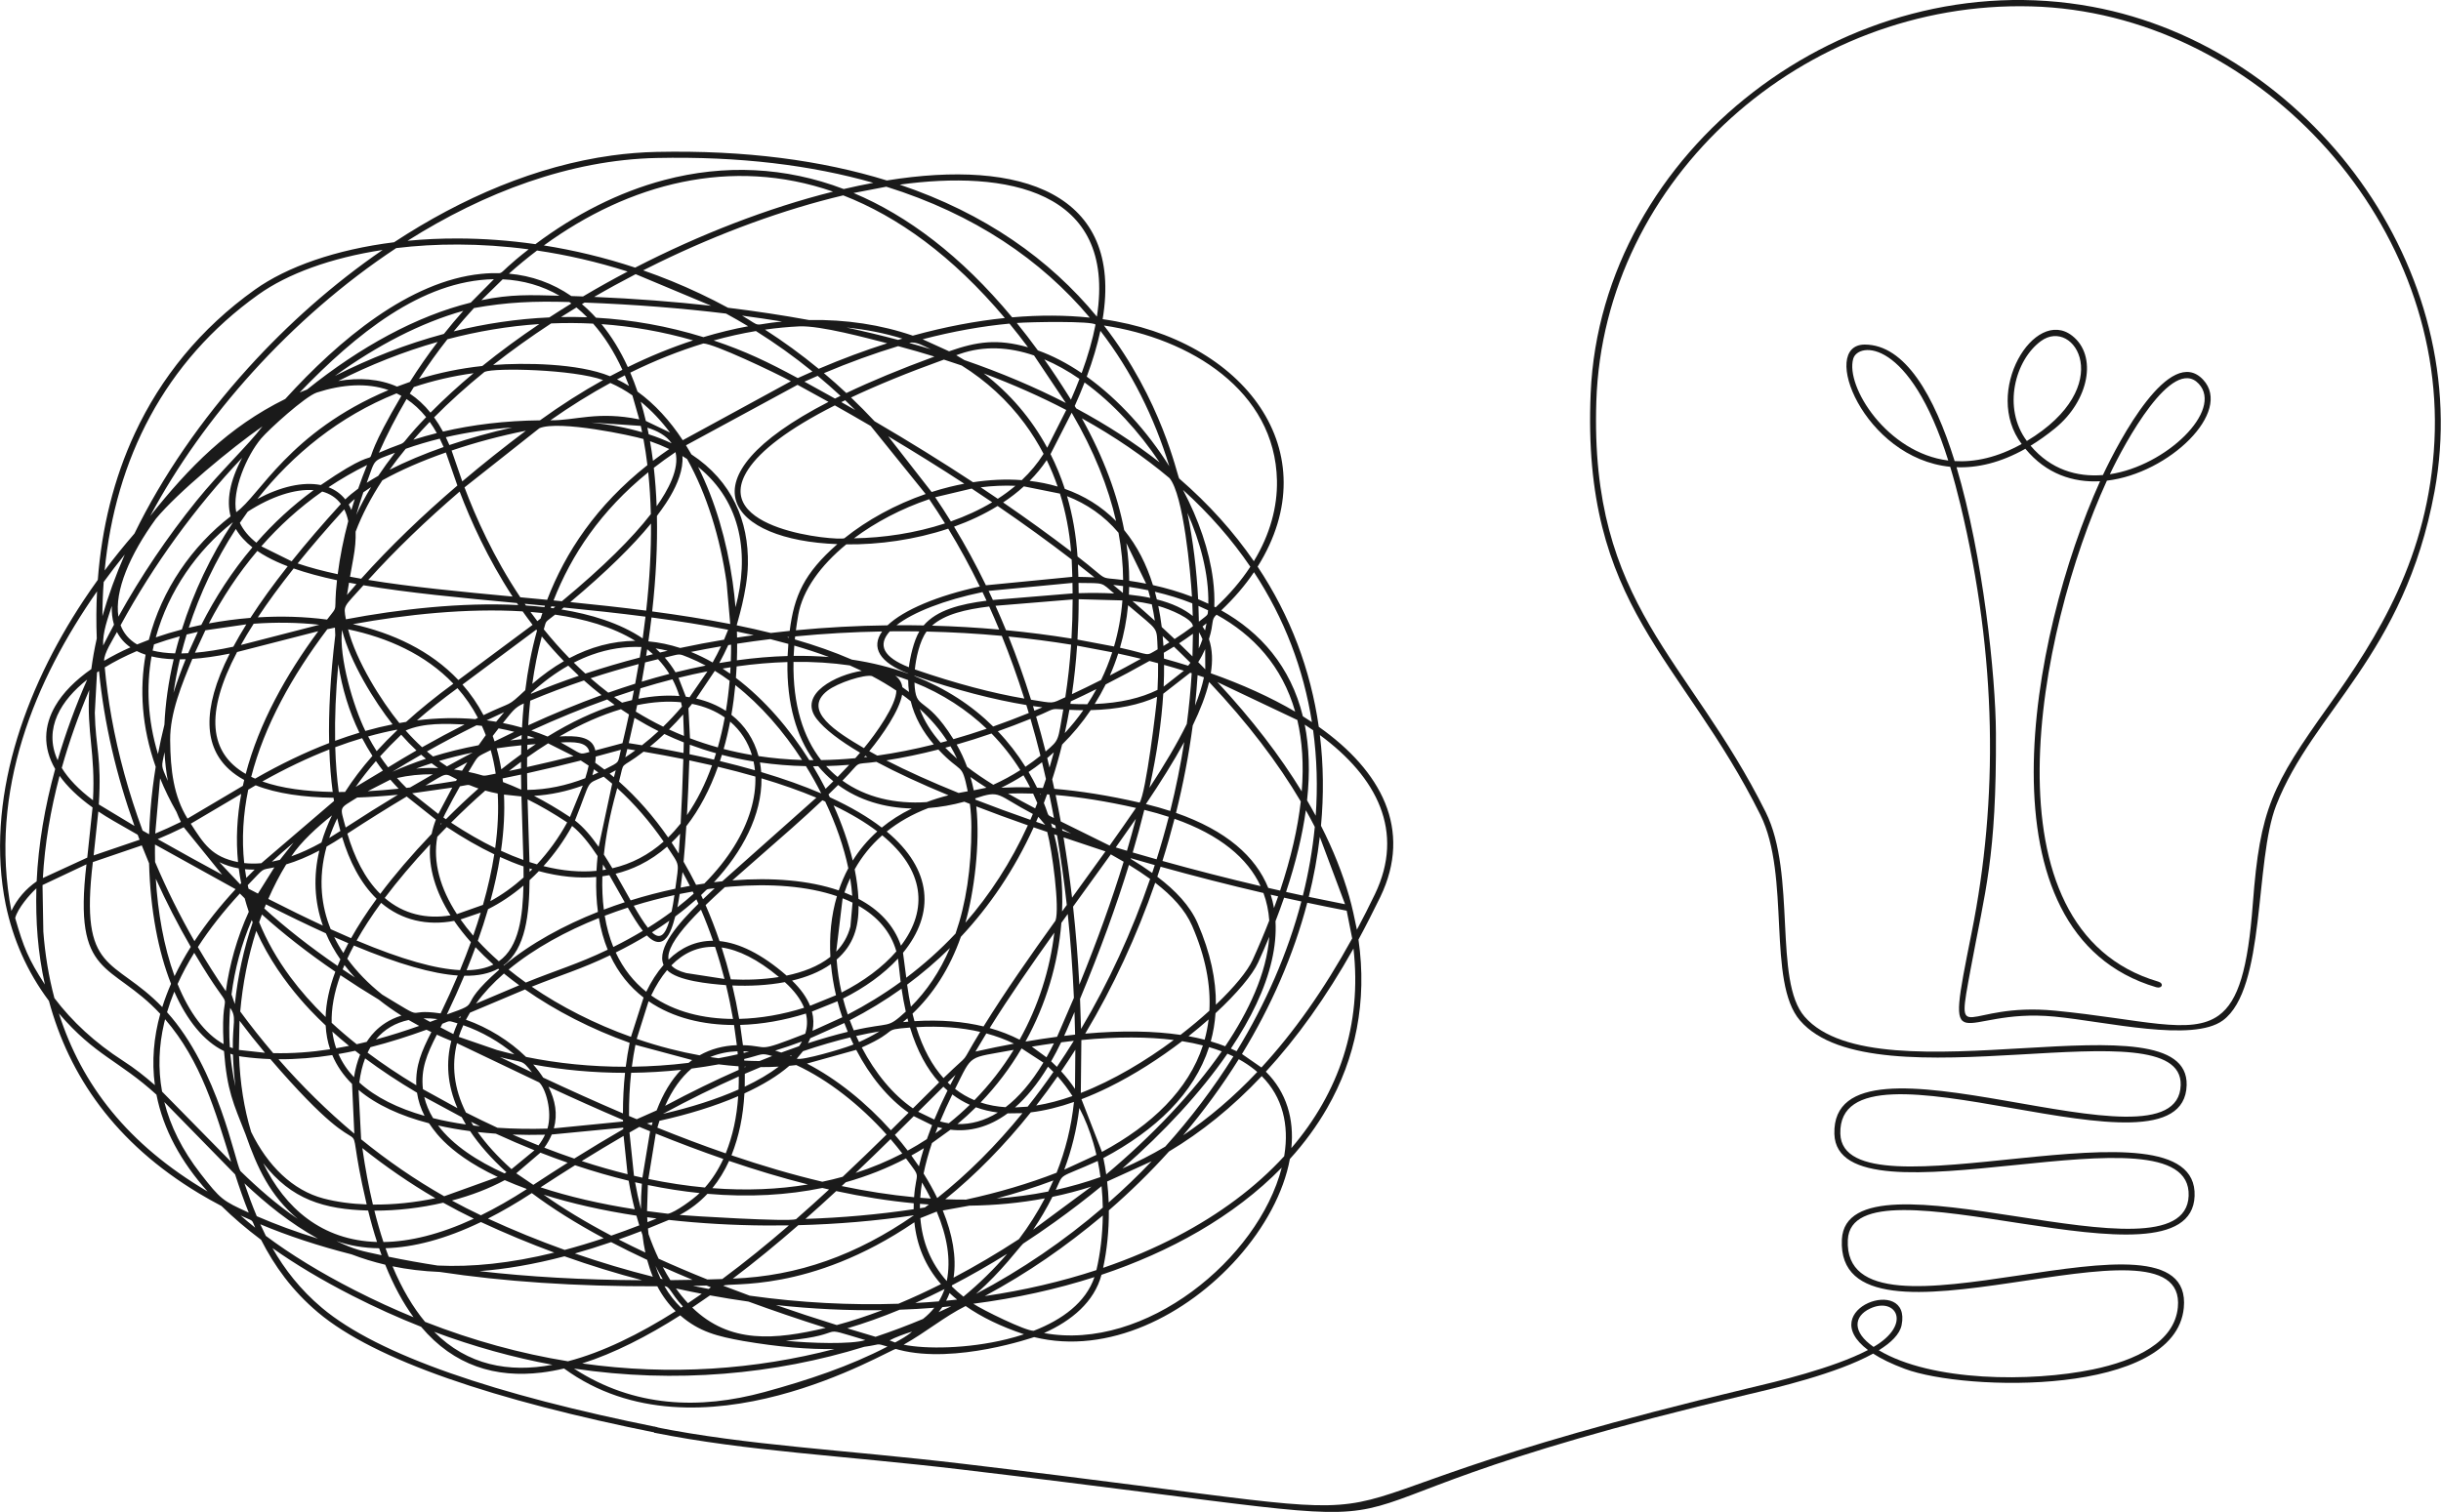 <?xml version="1.0" encoding="UTF-8" standalone="no"?><!DOCTYPE svg PUBLIC "-//W3C//DTD SVG 1.1//EN" "http://www.w3.org/Graphics/SVG/1.1/DTD/svg11.dtd"><svg width="100%" height="100%" viewBox="0 0 11161 6916" version="1.1" xmlns="http://www.w3.org/2000/svg" xmlns:xlink="http://www.w3.org/1999/xlink" xml:space="preserve" xmlns:serif="http://www.serif.com/" style="fill-rule:evenodd;clip-rule:evenodd;stroke-linejoin:round;stroke-miterlimit:2;"><g id="_1" serif:id="1"><path d="M9646.99,2168.98c257.945,-38.492 519.095,-292.292 406.575,-413.5c-121.463,-130.821 -339.255,271.058 -406.575,413.5m-379.58,-152.079c415.388,-250.075 217.059,-568.546 64.321,-456.908c-117.954,86.216 -177.479,305.816 -64.321,456.908m-359.337,89.396c-176.354,-561.129 -411.95,-542.917 -434.517,-465.638c-36.783,126.013 154.329,431.004 434.517,465.638m-341.467,4054.05c178.909,-104.575 101.067,-231.104 -16.675,-175.15c-74.575,35.462 -82.321,106.658 16.675,175.15m-569.579,188.3c120.088,-28.317 384.796,-90.779 543.9,-174.129c-250.392,-188.592 201.271,-346.417 153.738,-113.805c-8.5,41.584 -47.742,80.063 -104.155,114.959c241.655,144.325 697.167,145.721 977.95,87.746c196.763,-40.638 374.042,-124.892 389.371,-284.25c46.684,-484.963 -1566.1,289.595 -1536.22,-310.163c22.384,-449.146 1569.6,232.908 1585.55,-199.821c16.484,-446.85 -1607.21,167.55 -1619.82,-283.033c-15.433,-551.917 1571.48,220.537 1583.48,-223.521c10.113,-374.346 -1399.62,101.142 -1740.74,-295.417c-152.109,-176.845 -41.821,-660.295 -181.142,-940.483c-358.571,-721.158 -818.462,-949.825 -775.842,-1929.54c48.221,-1108.73 1172.08,-1974.15 2293.6,-1766.17c996.121,184.725 1752.1,1206.75 1564.67,2217.18c-139.408,751.625 -556.225,1003.67 -724.029,1435.48c-99.629,256.334 -46.479,838.496 -243.683,983.338c-138.546,101.754 -532.467,5.537 -769.217,-17.358c-445.238,-43.08 -505.5,245.604 -379.213,-385.717c120.817,-603.988 116.98,-1255.19 -51.712,-1955.97c-14.263,-59.246 -29.783,-117.296 -46.583,-173.029c-395.821,-39.167 -600.563,-558.1 -390.996,-559c184.187,-0.067 317.771,231.975 411.366,533.008c91.984,5.405 194.934,-16.283 306.346,-78.3c-180.133,-237.783 58.959,-629.283 231.042,-495.029c116.979,91.25 76.692,297.079 -78.208,423.213c-38.059,31.004 -75.425,57.416 -111.988,79.654c92.038,109.233 211.95,144.033 330.621,134.187c75.021,-159.6 306.983,-598.954 458.458,-435.8c135.721,146.163 -155.562,428.388 -440.237,461.496c-317.879,694.296 -580.271,2052.38 235.054,2291.26c26.596,7.812 18.212,33.82 -9.954,25.5c-830.521,-245.709 -576.492,-1604.69 -256.3,-2314.09c-123.013,6.629 -246.379,-33.083 -341.492,-148.554c-113.921,64.3 -219.675,88.141 -314.808,84.446c121.066,405.391 178.775,953.604 180.162,1215.98c3.046,570.6 -49.808,721.971 -115.137,1076.58c-69.392,376.704 -35.121,152.242 386.154,193.021c394.4,38.154 618.975,115.383 748.083,21.425c89.509,-65.159 133.184,-212.709 155.704,-512.646c32.396,-431.588 87.842,-540.142 346.38,-902.908c222.958,-312.842 457.82,-682.017 483.854,-1211.81c50.283,-1022.73 -823.629,-1959.67 -1843.06,-1987.39c-1041.22,-28.342 -1955.65,787.066 -1989.04,1805.84c-30.655,935.117 422.495,1172.03 774.437,1879.53c141.642,284.759 34.596,770.65 177.7,935.205c338.175,388.862 1758.45,-109.325 1746.99,313.525c-13.271,489.966 -1597.67,-285.584 -1583.46,222.12c11.446,409.159 1637.87,-205.129 1619.81,284.75c-17.463,474.559 -1565.29,-205.891 -1585.55,200.117c-27.825,557.363 1587.68,-224.196 1536.13,311.463c-38.925,404.575 -997.713,382.641 -1275.58,278.97c-61.317,-22.87 -108.867,-46.408 -144.979,-69.8c-167.134,92.38 -445.875,157.113 -573.663,187.28c-2553.98,603.808 -856.121,668.612 -3594.65,342.916c-539.125,-64.121 -979.215,-82.833 -1404.92,-168.371l-0,-26.833c426.304,85.725 868.019,104.479 1409.54,168.667c2630.65,311.818 1020.28,268.908 3596.31,-345.925" style="fill:#1a1a1a;"/><path d="M570.429,2536.19c-41.479,94.725 -75.767,189.167 -102.159,282.129c0.15,-52.529 2.059,-104.696 5.805,-156.425c30.758,-42.454 62.904,-84.433 96.354,-125.704m1179.01,-1392.98c-224.183,153.771 -432.387,338.383 -614.692,539.679c-214.429,236.792 -393.066,496.871 -519.904,757.213c-47.825,55.17 -93.333,111.62 -136.383,169.145c48.858,-507.629 273.925,-955.937 702.792,-1261.85c133.2,-95.071 331.383,-168.109 568.187,-204.192m-295.758,4521.95c-100.192,-30.929 -193.309,-65.242 -279.642,-102.692c-20.837,-49.404 -39.229,-99.612 -56.362,-150.258c99.833,94.146 208.979,182.687 336.004,252.95m1482.39,190.192c-272.025,-1.384 -519.266,-15.734 -743.666,-41.605c118.316,-8.916 247.208,-30.645 388.675,-67.866c118.295,42.108 236.841,78.471 354.991,109.471m-2769.8,-1792.32c-3.442,153.392 6.1,289.45 38.929,439.879c-76.087,-117.092 -97.396,-170.892 -135.712,-304.112c11.416,-44.317 65.962,-107.571 96.783,-135.767m1000.48,1551.93c-23.279,-18.504 -45.479,-37.058 -66.712,-55.641c63.821,29.97 47.904,13.129 66.712,55.641m-249.641,-247.033c-84.534,-108.617 -138.217,-218.233 -165.725,-327.621l323.533,330.8c19.05,58.838 39.217,117.408 62.408,174.996c-119.366,-54.196 -128.583,-60.392 -220.216,-178.175m-201.729,-361.338c30.845,158.334 111.775,306.284 233.745,442.863c-365.291,-215.479 -575.3,-487.367 -679.87,-814.567c166.662,194.65 274.47,215.075 446.125,371.704m35.054,-326.808l4.404,-18.1c165.217,190.817 230.304,422.733 301.842,652.096l-315.634,-321.221c-19.137,-104.967 -14.666,-209.6 9.388,-312.775m-17.692,-42.775c-29.608,106.721 -39.437,216.154 -24.604,325.958c-46.517,-40.883 -94.233,-78.22 -144.217,-110.375c-129.962,-83.604 -234.279,-180.57 -315.141,-287.604c-26.221,-98.671 -42.696,-200.283 -50.596,-303.904l-3.729,-213.117l200.883,-94.841c-61.733,526.475 113.387,442.937 337.404,683.883m1028.7,1147.29c38.088,95.05 81.508,174.604 129.442,240.287c-88.9,-36.45 -178.029,-77.304 -267.4,-122.912c-159.475,-81.404 -294.696,-164.654 -407.938,-249.175c-8.866,-17.563 -17.3,-35.292 -25.375,-53.163c125.184,52.534 264.034,98.684 417.513,137.721c48.629,18.621 99.75,34.571 153.758,47.242m-56.375,-275.004c-18.721,-78.805 -34.925,-164.805 -48.396,-258.43c106.209,84.68 217.842,161.642 334.184,229.384c-94.255,19.8 -192.238,29.975 -285.788,29.046m821.008,732.729c-199.9,36.946 -387.72,2.791 -541.083,-150.75c182.142,67.966 362.9,117.704 541.083,150.75m3209.27,-1350.38l13.246,11.095c-108.979,115.446 -222.137,211.317 -338.979,289.755c94.071,-111.138 179.212,-227.7 254.383,-348.159c26.379,14.45 50.125,30.288 71.35,47.309m169.188,359.37c12.904,-131.645 -21.059,-254.683 -116.696,-349.566c141.208,-153.346 275.179,-339.563 400.671,-563.146c39.9,349.429 -67.246,659.221 -283.975,912.712m-399.729,-2153.3c-8.371,40.384 -22.205,83.55 -40.671,129.205c4.879,-46.405 8.779,-92.771 11.683,-139.05l28.988,9.845Zm-1243.29,-236.245c58.854,-52.542 154.154,-74.4 261.367,-87.621c15.608,34.521 30.85,69.671 45.671,105.462c-100.634,-8.966 -203.2,-15 -307.038,-17.841m-83.996,2669.05c-161.641,24.221 -328.421,38.9 -494.691,44.375c48.22,-42.508 95.15,-85.154 140.662,-127.291c119.233,25.679 237.479,44.675 354.438,55.704c-0.346,9.129 -0.459,18.183 -0.409,27.212m51.413,-8.075l-22.775,3.684l0.241,-20.267l40.78,3.071l-18.246,13.512Zm327.654,-41.075c90.412,-23.887 177.4,-51.358 259.708,-82.445c-7.416,17.07 -15.162,33.933 -23.304,50.637c-77.854,15.671 -156.671,26.058 -236.404,31.808m-906.371,122.18c177.242,-4.563 355.5,-19.488 528.129,-45.217l-0.012,0.317c-261.084,180.495 -528.05,277.829 -827.596,289.333c102.846,-77.683 203.392,-160.625 299.479,-244.433m-3377.76,-2055.17c34.329,48.208 83.933,96.658 150.762,144.6l-24.208,229.412l-203.021,93.459c8.525,-154.225 34.9,-311.084 76.467,-467.471m-19.863,-319.317c-52.004,90.104 -58,188.317 -0.279,288.033c-47.4,171.875 -76.825,344.48 -84.758,513.934c-49.075,34.466 -88.23,78.108 -115.496,135.133c-105.488,-550.421 109.866,-1057.97 391.629,-1461.53c-3.671,71.141 -4.067,143.037 -1.242,215.491c-10.516,47.171 -18.862,93.88 -24.921,139.917c-72.758,50.967 -129.675,108 -164.933,169.025m11.05,248.171c-67.287,-147.025 17.958,-276.604 134.896,-368.975c-53.238,121.4 -98.663,244.933 -134.896,368.975m161.533,182.867c-65.929,-49.367 -112.741,-98.942 -142.8,-147.905c33.588,-119.687 75.946,-238.925 125.763,-356.412c-12.354,197.358 28.696,284.746 17.037,504.317m93.838,94.3l110.517,63.395l8.625,22.9l-209.996,71.605l21.487,-200.992c21.5,14.412 44.567,28.804 69.367,43.092m95.8,23.112l-162.958,-98.233c13.491,-217.263 -14.946,-257.025 -18.35,-419.188l10.041,-184.791l9.109,-6.071c23.42,239.562 79.833,478.591 162.158,708.283m1797.39,-399.021l0.587,-13.637c10.908,3.516 21.763,7.2 32.546,11.033l-33.133,2.604Zm3426.4,-1181.04c2.487,121.245 -31.688,247.295 -105.613,369.191c-92.025,-133.504 -205.308,-260.391 -341.466,-378.271c-9.667,-15.354 -78.867,-358.254 -343.942,-699.641c394.487,58.812 782.737,298.296 791.021,708.721m-447.471,744.808c21.879,-14.25 42.925,-28.817 63.242,-43.575l-2.042,103.454c-20.004,-19.917 -40.321,-39.85 -61.2,-59.879m-4856.38,-51.75c13.967,27.275 34.275,50.95 61.517,70.075c-42.696,19 -82.892,39.608 -120.005,61.621c-2.512,-32.375 41.963,-100.571 58.488,-131.696m-14.138,-35.767l0.688,2.284c-17.083,31.625 -33.617,63.479 -49.683,95.508c-2.859,-61.533 20.65,-121.442 39.562,-181.421c-1.108,29.946 1.904,58 9.433,83.629m1242.24,2854.12c127.213,-3.683 272.375,-40.854 436.129,-119.638c111.225,51.83 223.142,98.275 335.234,139.638c-202.125,49.683 -377.917,66.792 -532.846,59.308c-77.746,-11.946 -152.438,-25.45 -224.217,-40.321c-4.85,-12.725 -9.629,-25.683 -14.3,-38.987m-225.033,-32.921c59.487,20.779 124.654,32.363 195.696,33.171l11.325,31.862c-96.317,-20.837 -118.842,-23.741 -207.021,-65.033m186.096,4.408c-251.246,-7.087 -421.134,-154.016 -520.538,-360.654c128.767,167.446 279.704,211.3 479.771,216.85c12.529,50.867 26.133,98.809 40.767,143.804m442.591,-106.591c-155.341,71.979 -292.925,105.054 -413.296,106.833c-14.858,-44.833 -28.662,-92.621 -41.425,-143.575c103.53,0.396 211.921,-12.358 314.78,-36.287c45.966,25.783 92.608,50.179 139.941,73.029m2343.3,-847.259c45.567,12.321 87.558,28.042 126.275,46.734c-56.475,10.479 -115.083,22.521 -176.021,36.212c16.079,-27.508 32.679,-55.158 49.746,-82.946m405.363,253.746c-19.05,-28.104 -40.159,-55.091 -63.388,-80.521c22.108,-32.304 43.775,-65.187 64.971,-98.6l-1.583,179.121Zm127.058,579.15c-1.038,90.588 -11.858,176.238 -29.154,249.604c-159.5,52.45 -330.584,92.417 -510.392,118.759c201.183,-108.688 367.908,-225.009 539.546,-368.363m-22.996,-249.596c5.004,24.496 9.117,49.125 12.421,73.688c-67.3,24 -135.513,43.521 -204.521,58.85c38.592,-82.679 4.533,-48.033 192.1,-132.538m-20.283,-82.266c5.233,17.941 9.983,36.079 14.171,54.312l-147.025,67.754c33.416,-89.504 56.854,-183.566 69.012,-281.966c26.704,50.929 47.75,104.712 63.842,159.9m44.846,571.129c16.929,-77.879 26.82,-168.113 26.12,-262.929c97.817,-84.746 189.675,-174.792 274.909,-269.179c147.204,-87.796 288.912,-201.405 424.154,-344.767c96.358,96.267 125.046,223.904 103.746,359.45l-1.159,7.037c-130.387,142.175 -295.783,265.15 -488.362,365.771c-105.4,55.121 -219.017,103.417 -339.408,144.617m-39.675,42.304c-39.421,116.367 -147.767,195.075 -277.638,245.529c-36.067,2.084 -234.012,-95.554 -276.362,-123.658c195.454,-25.238 381.291,-66.4 554,-121.871m-230.721,255.942c126.437,-56.259 229.933,-142.504 262.837,-266.446c310.125,-103.796 604.063,-264.554 824.204,-490.171c-107.4,417.767 -624.85,841.646 -1087.04,756.617m-169.879,28.029c-179.705,44.262 -370.546,45.825 -471.805,25.183c105.196,-59.104 185.025,-127.671 283.363,-176.808c72.583,50.892 160.912,93.562 266.829,129.175c-25.642,8.429 -51.867,15.887 -78.387,22.45m-1372.96,-245.313l19.967,7.988l-10.654,7.633c-23.875,-4.483 -47.767,-9.233 -71.717,-14.133l62.404,-1.488Zm-799.071,-422.833c90.917,68.221 199.8,137.146 328.692,206.288c-61.546,20.533 -120.946,38.362 -178.258,53.62c-117.338,-42.091 -234.471,-89.804 -350.892,-143.3c64.058,-32.5 130.862,-71.208 200.458,-116.608m-26.175,-20.092l2.817,2.184c-73.038,47.221 -142.846,86.871 -209.446,119.521c-44.783,-21.171 -89,-43.692 -132.6,-67.505c87.858,-23.279 170.7,-54.795 241.667,-93.354c31.129,13.692 63.658,26.734 97.562,39.154m748.892,-1384.97c-14.058,2.516 -28.138,5.171 -42.225,7.966c3.012,-22.025 5.921,-45.77 8.675,-71.225c11.558,20.792 22.758,41.875 33.55,63.259m1159.66,879.137c-51.033,-56.504 -93.537,-132.971 -124.691,-233.046c110.162,-6.275 207.212,1.9 292.466,21.663c-105.904,173.004 -27.266,74.575 -167.775,211.383m31.125,31.075l-11.979,-11.187l35.792,-34.646c-8.163,15.329 -16.075,30.629 -23.813,45.833m367.892,125.721c64.558,-7.829 130.962,-24.45 197.55,-47.692c-11.808,113.83 -38.975,221.846 -79.433,323.688c-127.792,49.971 -267.455,90.854 -414.292,123.008c-31.429,0.117 -63.004,-0.354 -94.688,-1.546c139.813,-113.17 270.85,-247.308 390.863,-397.458m190.708,-74.642c-55.896,19.671 -111.521,34.534 -165.862,43.23c33.566,-43.155 66.216,-87.525 97.916,-133.067c25.259,28.221 47.825,58.292 67.946,89.837m530.646,-273.787c32.358,-25.563 63.117,-51.342 91.867,-76.808c-3.792,31.812 -9.904,62.737 -18.213,92.812c-23.404,-6.021 -47.95,-11.367 -73.654,-16.004m-365.104,233.692c119.037,-58.646 234.446,-133.388 335.829,-210.917c33.679,5.296 65.292,11.808 95.021,19.467c-65.788,202.579 -233.225,364.058 -461.583,486.991l-93.738,-241.008c41.667,-15.921 83.3,-34.288 124.471,-54.533m297.6,-216.33c-126.263,93.955 -275.321,184.125 -425.004,242.288l2.554,-242.058c165.096,-15.992 305.087,-14.963 422.45,-0.23m162.825,-133.82c-39.888,36.333 -84.288,73.645 -132.029,110.45c-120.304,-17.755 -264.592,-20.863 -435.634,-5.663c127.93,-213.996 236.042,-447.246 319.992,-690.142c77.175,59.484 137.004,123.888 168.729,196.938c61.396,141.375 85.692,270.775 78.942,388.417m427.487,-1346.61c-56.125,-228.829 -194.562,-384.241 -373.229,-484.508c59.617,-56.233 109.409,-114.808 149.729,-174.613c139.346,212.496 226.609,442.788 264.9,685.742c-13.475,-8.992 -27.262,-17.871 -41.4,-26.621m19.175,384.367c14.15,-129.938 9.488,-244.842 -10.645,-346.204c13.083,8.471 25.883,17.041 38.37,25.691c17.563,128.905 21.146,259.755 11.796,390.921c-12.583,-23.371 -25.729,-46.825 -39.521,-70.408m-44.462,-367.438c22.25,95.405 29.975,203.809 20.071,326.634c-99.038,-162.054 -226.725,-329.096 -385.804,-500.079l365.733,173.445Zm-1832.84,-433.429c76.2,-59.65 219.15,-115.225 393.346,-151.546l18.488,39.296c-120.888,15.45 -227.288,42.717 -287.575,113.154c-41.275,-0.8 -82.692,-1.145 -124.259,-0.904m56.671,192.104c-116.017,-45.57 -144.412,-100.916 -87.125,-164.225c45.188,-0.495 90.204,-0.366 135,0.355c-25.854,43.116 -42.646,119.975 -47.875,163.87m567.446,177.546c14.542,2.171 28.892,4.125 43,5.879l-36.588,15.355l-6.412,-21.234Zm-39.571,-34.179c-144.654,-24.725 -310.833,-68.079 -500.587,-133.371c4.675,-47.866 21.145,-129.654 53.683,-173.229c116.496,2.654 231.433,9.308 343.879,19.683c36.958,91.375 71.4,187.05 103.025,286.917m844.179,-272.096c24.096,-76.212 7.967,-87.921 34.675,-111.566c168.084,92.35 300.167,234.77 359.559,443.445c-112.05,-65.737 -241.934,-124.604 -385.746,-175.579c8.625,-53.833 8.279,-106.933 -8.488,-156.3m-48.629,104.571c12.017,-18.671 22.471,-38.329 31.446,-58.771l0.408,92.504l-31.916,-32.537l0.062,-1.196Zm19.117,-103.925c-4.954,14.529 -10.629,28.679 -17.021,42.458l0.904,-74.612c6.338,10.237 11.683,20.967 16.117,32.154m18.429,-72.996c-1.933,11.075 -4.179,21.929 -6.746,32.638c-3.542,-6.146 -7.325,-12.129 -11.429,-18.013l18.175,-14.625Zm6.983,-59.337c-2.004,24.629 2.679,16.729 -41.912,51.916c-0.379,-24.075 -1.038,-48.145 -2.042,-72.133l43.954,20.217Zm22.596,-141.071c-16.804,-132.538 -65.683,-274.079 -137.125,-409.65c121.808,110.271 224.042,228.029 307.9,351.458c-41.721,63.617 -94.475,126.009 -158.737,185.688l-6.009,-3.088c1.504,-40.233 -0.596,-81.85 -6.029,-124.408m-117.033,-304.625c58.396,132.412 98.212,278.817 95.733,415.521l-46.596,-20.7c-6.871,-134.154 -23.029,-266.254 -49.137,-394.821m-1586.12,-535.088l-25.112,12.384c-45.871,-25.734 -92.455,-51.513 -139.85,-77.317c20.333,-9.171 40.5,-18.012 60.616,-26.683c35.179,29.3 69.979,59.829 104.346,91.616m429.375,-179.691c-156.946,57.546 -290.375,113.271 -402.667,166.812c-33.733,-31.546 -67.895,-61.883 -102.504,-90.971c117.284,-49.504 230.534,-90.433 339.509,-123.495c56.633,15.125 111.85,31.012 165.662,47.654m-425.596,208.396l17.604,-8.588c15.492,14.679 30.9,29.633 46.18,44.821l-63.784,-36.233Zm1122.2,-116.58c27.842,-74.9 48.417,-144.675 62.35,-209.57c143.113,186.116 246.325,395.554 315.113,619.366c-100.063,-158.408 -231.054,-304.866 -377.463,-409.796m-855.191,-878.125c482.854,-66.654 992.725,20.509 901.512,603.642c-215.596,-261.912 -511.95,-472.275 -901.512,-603.642m-1397.04,513.421c62.154,-36.079 125.5,-70.737 189.625,-103.971l345.212,144.496c-169.483,-18.858 -347.687,-32.471 -534.837,-40.525m-274.971,2281.98c75.529,-4.304 150.388,-20.637 223.046,-46.962l-58.821,143.762c-56.146,-37.208 -110.879,-69.404 -164.225,-96.8m-468.35,-149c10.058,7.675 20.183,15.03 30.342,22.092c-34.559,-1.475 -68.25,-0.667 -101.013,2.308c22.996,-8.558 46.579,-16.687 70.671,-24.4m-47.762,-39.137c7.204,6.3 14.45,12.471 21.741,18.467c-53.746,17.841 -104.85,37.833 -153.362,59.729c43.575,-26.917 87.487,-52.971 131.621,-78.196m810.125,81.467c-9.021,4.27 -18.038,8.475 -27.155,12.412c2.68,-9.537 4.988,-18.646 6.996,-27.246l20.159,14.834Zm323.162,-197.013c22.367,-22.05 43.954,-44.996 64.696,-68.658l3.617,98.312c-23.23,-9.383 -45.975,-19.316 -68.313,-29.654m-1061.71,-1355.5c-36.65,9.196 -72.45,19.396 -107.38,30.558c23.942,-27.47 48.888,-54.762 74.946,-81.804c11.342,15.813 22.163,32.909 32.434,51.246m-1298.62,1619.04c-9.017,73.004 -14.53,145.175 -16.78,215.866l-29.866,-16.933c-63.221,-171.029 -111.179,-345.133 -142.204,-518.746c-13.592,-76.033 -23.892,-151.929 -30.875,-227.446c44.325,-27.087 93.525,-52.116 146.445,-74.65c12.38,6.225 25.817,11.788 40.388,16.563c-27.842,156.375 -18.633,329.504 46.187,512.8c-5.029,30.979 -9.487,61.825 -13.295,92.546m10.462,342.737c-0.683,-26.392 -0.875,-53.071 -0.546,-80l368.571,204.196c-71.133,77.071 -134.521,156.562 -188.1,237.879c-67.45,-117.6 -127.662,-238.771 -179.925,-362.075m343.971,876.908l12.037,3.988c1.509,49.292 5.309,97.896 11.33,145.558c-10.888,-48.083 -18.709,-98.133 -23.367,-149.546m-256.2,-284.037c57.721,131.054 135.017,227.108 227.396,271.908c14.183,182.338 42.191,237.304 98.296,380.154c54.258,155.371 112.016,280.646 238.508,387.159c-96.217,-65.367 -181.904,-140.742 -261.975,-218.834c-23.354,-37.708 -100.625,-465.812 -335.358,-726.25c9.333,-31.545 20.395,-62.891 33.133,-94.137m-84.633,-285.492c16.929,91.338 40.387,175.45 69.733,249.642c-15.45,35.333 -28.867,70.842 -40.1,106.554c-222.621,-230.987 -379.088,-146.621 -317.363,-663.308l223.684,-76.288c10.721,27.342 21.833,54.659 33.325,81.863c2.883,106.337 13.371,207.812 30.721,301.537m85.8,214.567c-49.805,-136.704 -76.43,-293.204 -85.725,-445.379c47.637,105.941 101.091,210.162 159.883,311.633c-27.75,44.071 -52.567,88.7 -74.158,133.746m224.145,310.771c-85.687,-47.463 -157.229,-144.388 -210.275,-274.817c21.655,-48.021 47.142,-95.621 76.088,-142.608c210.4,355.879 117.029,87.771 134.187,417.425m42.255,18.946l-13.705,-5.192c-3.787,-58.5 -3.391,-118.596 1.409,-179.367c31.546,43.55 10.704,67.238 12.296,184.559m1032.23,-141.2l10.591,-4.267l-3.362,6.454l-7.229,-2.187Zm-74.379,29.441c36.47,-14.225 25.041,-15.329 69.479,-2.1c-7.254,16.171 -13.65,32.513 -19.175,49.079l-58.575,-30.395l8.271,-16.584Zm-914.421,150.509c42.866,5.879 85.679,9.42 128.183,10.895c529.225,615.696 310.05,107.2 440.4,664.821c-69.725,-2.429 -136.487,-11.241 -196.762,-27.066c-141.655,-37.246 -256.121,-149.896 -331.421,-304.634c-32.563,-107.137 -50.838,-224.841 -55.221,-346.558c4.904,0.992 9.846,1.842 14.821,2.542m103.7,-17.83l-119.279,-13.07l2.92,-133.642c37.442,49.958 76.25,98.904 116.359,146.712m789.266,-154.233l-34.262,12.917l-30.3,-16.5c21.129,-0.379 42.717,0.854 64.562,3.583m980.071,-396.737c27.792,-17.409 54.309,-35.113 79.621,-53.059c-19,65.113 -42.371,88.709 -79.621,53.059m89.779,-94.446c-33.691,24.991 -69.812,49.575 -108.37,73.583c-19.584,-24.804 -41.334,-60.108 -64.821,-100.75c61.408,-18.975 123.779,-35.267 186.208,-48.746c-4.062,29.046 -8.429,54.271 -13.017,75.913m101.08,-82.4c-23.33,21.016 -48.209,41.846 -74.638,62.421c3.721,-18.492 7.254,-38.771 10.654,-60.959c19.788,-3.987 39.563,-7.775 59.309,-11.187l4.675,9.725Zm-789.13,-637.529c-29.791,21.45 -60.033,44.4 -90.637,68.833c-5.463,-33.388 -12.638,-65.325 -21.213,-95.958c36.613,-5.5 74.184,-10.1 112.705,-13.817l-0.855,40.942Zm67.134,-46.43c-12.904,8.521 -25.921,17.396 -39.025,26.492l0.566,-23.537l38.459,-2.955Zm-446.888,1744.17c47.013,10.696 96.025,19.217 146.521,25.834c41.25,61.658 96.075,124.445 166.179,188.025l-9.096,5.204c-122.504,-55.384 -234.391,-127.371 -303.604,-219.063m-363.437,-162.6c81.954,69.025 192.987,118.988 321.25,152.363c11.525,8.333 62.887,126.858 315.187,245.746l-244.958,88.229c-133.058,-75.492 -259.971,-162.967 -379.746,-260.484l-11.733,-225.854Zm-29.846,-27.254l10.392,227.379c-123.763,-103.579 -239.65,-217.829 -346.65,-340.396c83.095,0.609 165.237,-6.475 245.862,-19.191c20.763,49.496 51.396,93.446 90.396,132.208m1767.26,25.296c-100.087,44.367 -218.233,82.071 -345.704,111.346c122.425,-66.017 237.883,-122.763 346.738,-171.009c0.112,20.13 -0.196,40.017 -1.034,59.663m-528.333,139.5l0.142,6.962l-316.234,31.263c18.059,-65.975 6.388,-128.258 -24.712,-190.358c113.421,52.679 227.112,103.733 340.804,152.133m61.354,437.504c4.117,14.933 8.488,29.746 13.008,44.358c-43.654,16.934 -86.35,32.592 -128.041,46.992c-119.538,-62.817 -222.125,-125.346 -309.134,-187.258c127.713,40.571 271.059,72.662 424.167,95.908m155.233,295.046c-12.166,-19.254 -23.725,-39.308 -34.695,-60.083c43.662,19.508 88.954,39.029 136.029,58.558c-34.113,0.7 -67.904,1.204 -101.334,1.525m80.405,105.196c-19.405,-20.767 -37.734,-43.296 -54.98,-67.375c39.384,8.75 78.755,16.916 117.984,24.5c-20.954,14.616 -41.975,28.929 -63.004,42.875m1180.44,-11.242c5.971,-11.354 11.229,-23.05 15.688,-35.062c10.908,10.212 22.429,20.208 34.516,30.008l-50.204,5.054Zm-34.441,52.479c6.12,-7.571 11.808,-15.304 17.129,-23.233l40.933,-3.808l-58.062,27.041Zm-224.284,129.109c25.021,-14.013 72.404,-31.092 102.913,-40.221c-18.267,17.562 -54.742,37.387 -77.421,49.704l-25.492,-9.483Zm215.713,-589.296c47.875,114.758 65.504,218.362 45.958,317.983c-74.762,-84.267 -112.317,-181.333 -120.792,-288l74.834,-29.983Zm-67.375,-133.042c14.516,24.442 27.95,49.017 40.121,73.542c-15.942,-1.025 -31.955,-2.25 -47.996,-3.559c1.5,-22.962 4.162,-46.316 7.875,-69.983m-599.654,-577.871l-3.98,-1.612l8.459,-3.084l-4.479,4.696Zm-632.088,302.567l-4.212,14.1l-21.684,-8.867l25.896,-5.233Zm21.758,24.625c3.059,-10.704 6.263,-21.196 9.567,-31.392c132.017,-29.187 255.054,-67.362 360.042,-112.662c-6.767,97.816 -24.538,179.629 -56.959,261.608c-103.912,-35.904 -208.22,-75.412 -312.65,-117.554m104.446,858.533c88.367,76.013 169.85,95.725 288.088,117.134c161.8,27.637 299.846,38.966 416.596,36.695c-360.817,94.159 -749.467,122.742 -1152.84,66.063c146.192,-46.458 297.725,-124.167 448.158,-219.892m-104.646,-133.029c23.113,44.029 51.23,81.825 83.717,113.779c-166.204,105.234 -333.3,187.659 -492.296,229.263c-214.5,-34.863 -432.9,-94.084 -653.35,-180.379c-55.446,-66.488 -105.433,-150.409 -148.829,-254.075c67.396,13.891 139.167,22.808 215.95,25.791c288.963,43.663 619.013,66.713 994.808,65.621m-46.575,-120.842c7.355,27.346 16.055,53.021 26.063,77.075c-118.579,-29.791 -237.596,-65.2 -356.492,-106.333c53.509,-15.075 108.792,-32.412 165.813,-51.971c51.791,27.063 106.616,54.138 164.616,81.229m-21.395,-113.958c3.287,28.183 7.733,55.071 13.283,80.567c-42.379,-19.984 -83.125,-39.95 -121.983,-59.875c33.6,-11.929 67.85,-24.613 102.725,-38.138l5.975,17.446Zm22.87,-58.546l-1.129,-22.579l42.988,5.692l-41.859,16.887Zm4.875,54.584l-2.625,-25.575c31.288,-12.421 63.209,-25.592 95.513,-39.292c143.75,15.975 293.992,24.596 446.346,25.55c34.108,0.212 68.35,0.037 102.654,-0.521c-98.008,84.633 -200.333,167.983 -304.6,245.3l-68.238,2.096c-78.904,-31.663 -153.125,-63.321 -222.858,-94.933c-17.017,-35.85 -32.437,-73.534 -46.192,-112.625m54.967,203.725c-8.608,-18.421 -16.433,-37.9 -23.354,-58.471c10.55,20.979 21.687,41.35 33.358,60.933l-10.004,-2.462Zm94.021,132.791c-29.013,-27.725 -54.533,-60.237 -75.988,-97.908c24.959,-0.113 27.65,31.154 84.088,92.571l-8.1,5.337Zm1238.73,-102.516c84.238,-43.688 168.646,-91.913 251.992,-143.788c-59.7,70.025 -126.721,135.379 -199.833,195.871c-19.384,-15.175 -37.134,-30.821 -53.442,-47.104l1.283,-4.979Zm-168.071,81.166c44.463,-19.85 89.175,-41.15 133.946,-63.754c-6.808,19.646 -15.587,38.454 -26.454,56.338c-35.575,3.008 -71.425,5.47 -107.492,7.416m-310.758,115.863c77.925,-22.796 158.088,-51.388 239.458,-85.117c53.317,-1.867 106.109,-4.854 158.342,-8.925c-14.537,18.325 -31.725,35.408 -51.675,51.129c-70.917,29.821 -143.304,57.121 -217.029,81.663c-43.867,-12.904 -87.008,-25.8 -129.096,-38.75m-281.508,56.796c308.304,-30 122.058,-75.184 363.996,-2.984c-63.388,20.088 -251.93,14.413 -363.996,2.984m182.383,-58.88c-231.283,54.7 -437.921,74.296 -609.829,-92.975c27.1,-18.087 54.179,-36.683 81.142,-55.716c58.9,10.816 117.591,20.296 175.979,28.483c109.783,40.233 227.208,80.317 352.708,120.208m259.4,-81.05c-70.942,27.088 -140.683,49.988 -208.446,68.171c-97.512,-30.454 -190.287,-61.062 -278.387,-91.691c165.429,18.083 328.271,25.741 486.833,23.52m268.021,-119.041c-65.229,32.858 -130.267,62.896 -194.567,89.7c-219.329,7.341 -447.471,-4.354 -680.087,-36.954c-41.263,-15.088 -81.442,-30.242 -120.546,-45.338c23.621,-17.5 391.958,37.146 873.596,-290.367c10.721,104.334 48.883,199.646 121.604,282.959m356.45,-205.767c-98.408,64.15 -198.692,123.308 -298.817,176.104c14.4,-93.45 -5.246,-199.379 -49.354,-307.241l121.604,-21.996c116.825,-1.375 231.95,-12.092 344.959,-33.375c-34,65.112 -73.688,127.341 -118.392,186.508m472.987,-323.212c190.567,-166.959 357.305,-346.738 480.3,-525.084c9.388,4.013 18.455,8.196 27.309,12.5c-90.046,144.067 -194.488,282.471 -311.659,412.596c-64.329,38.213 -129.666,71.413 -195.95,99.988m-69.75,59.616l203.7,-92.725c-62.325,65.279 -127.904,128.229 -196.512,188.529c-1.163,-31.608 -3.488,-63.625 -7.188,-95.804m-239.454,185.229c73.225,-52.416 144.829,-107.316 213.954,-164.087c3.255,33.021 5.055,65.837 5.642,98.121c-176.217,151.408 -370.325,284.329 -579.771,394.771c119,-104.446 194.984,-210.746 215.559,-229.913c48.741,-31.8 97.05,-64.808 144.616,-98.892m167.471,-161.9l-266.346,197.092c32.642,-48.275 62.117,-98.35 88.117,-150.208c60.042,-12.521 119.479,-28.05 178.229,-46.884m595.975,-618.579c-133.058,191.704 -317.662,385.392 -528.117,562.646c-3.516,-24.921 -7.862,-49.846 -13.158,-74.625c239.471,-127.292 415.138,-295.417 483.313,-507.442c20.266,5.955 39.612,12.396 57.962,19.421m-235.458,-1099.5c-34.938,-11.4 -72.021,-21.916 -111.263,-31.62c66.929,-99.442 126.734,-194.642 175.154,-283.746c-16.495,105.55 -37.891,210.971 -63.891,315.366m452.733,575.542c-11.367,166.367 -94.921,342.442 -201.371,500.658c-20.816,-8.125 -42.775,-15.608 -66.004,-22.391c11.379,-41.321 18.667,-84.329 21.7,-128.917c98.658,-91.146 169.383,-175.958 194.775,-231.904c18.183,-40.025 35.025,-79.096 50.9,-117.446m-997.233,569.646c15.491,-27.025 30.746,-56.033 45.683,-87.046c19.629,-2.5 38.908,-4.775 57.896,-6.833c-25.058,40.45 -50.825,80.137 -77.267,118.987c-8.508,-8.562 -17.271,-16.929 -26.312,-25.108m-165.254,210.696c51.929,-45.392 102.654,-106.796 150.879,-186.375c8.491,7.85 16.75,15.871 24.766,24.054c-37.929,54.687 -77.22,107.658 -117.795,158.825l-57.85,3.496Zm-368.963,55.446l-73.833,-35.646l115.237,-114.559c6.196,6.084 12.521,11.88 18.938,17.48c-22.109,44.737 -42.329,89.05 -60.342,132.725m546.967,-348.809c-11.225,22.571 -22.592,43.946 -34.113,64.225l-67.041,-48.808c34.591,-5.75 68.3,-10.908 101.154,-15.417m470.487,-2030.11c-2.783,-11.863 -5.741,-23.533 -8.866,-34.938c58.891,13.738 116.258,31.267 171.02,52.996c0.863,19.238 1.538,38.529 2.03,57.871c-39.663,-32.487 -93.688,-58.1 -164.184,-75.929m22.413,126.325c-4.113,-33.575 -9.421,-65.658 -15.75,-96.379c51.958,14.45 157.891,58.383 158.333,92.95c-26.492,19.862 -54.421,39.321 -83.771,58.333c-19.279,-18.25 -38.833,-36.562 -58.812,-54.904m7.787,86.592c-0.891,-15.371 -2.033,-30.392 -3.421,-45.255l30.559,28.73l-27.138,16.525Zm2.438,57.695l-0.854,-26.533c15.8,-9.208 31.295,-18.579 46.383,-28.029c25.821,24.65 50.892,49.254 75.375,73.75l-10.258,13.462c-36.134,-11.341 -73.017,-22.212 -110.646,-32.65m-1.475,128.196c1.562,-34.204 2.158,-67.3 1.904,-99.279c30.625,8.521 60.796,17.375 90.4,26.592l-92.304,72.687Zm-64.959,462.875c34.925,-159.066 55.334,-302.112 63.18,-430.329l123.258,-95.996l6.742,2.129c-4.688,77.221 -12.192,154.663 -22.363,232.067c-44.262,90.313 -102.937,188.446 -170.817,292.129m-317.4,965.417c92.659,-222.833 166.513,-426.671 223.738,-612.738c34.15,20.863 66.608,42.163 96.75,64.121c-82.758,241.417 -189.488,473.321 -315.888,686.046c-1.133,-46.358 -2.658,-92.192 -4.6,-137.429m-60.754,142.708c12.113,-27.771 23.896,-55.246 35.442,-82.471c1.196,34.125 2.096,68.53 2.817,103.238l-50.046,5.662l11.787,-26.429Zm260.234,-770.037c-52.642,171.691 -119.634,358.804 -202.617,562.354c-6.529,-122.946 -16.154,-241.946 -28.729,-356.958l172.546,-239.067c20.025,11.15 39.637,22.329 58.8,33.671m128.704,-1177.27c5.316,24.117 9.929,49.163 13.816,75.121c-33.212,-29.975 -67.337,-60.058 -102.45,-90.183c32.08,3.858 61.596,8.9 88.634,15.062m-782.388,-535.283c53.288,-6.538 106.504,-8.988 158.788,-6.779c-25.284,21.295 -52.209,41.083 -80.554,59.387c-25.73,-17.529 -51.842,-35.067 -78.234,-52.608m-251.675,30.796c-138.391,47.883 -267.696,118.787 -371.704,202.458c-33.379,11.492 -622.671,-37.342 -439.271,-315.7c55.754,-84.633 179.946,-183.046 395.746,-292.088c55.842,31.434 110.504,62.788 164.083,94.142l251.146,311.188Zm110.971,-32.9c-28.117,6.908 -56.029,14.854 -83.617,23.75l-198.6,-254.896c121.792,72.596 237.78,144.871 347.942,216.871c-21.996,4.137 -43.921,8.9 -65.725,14.275m-67.258,47.57l166.841,-39.645c31.763,20.904 62.917,41.816 93.738,62.695c-58.583,35.025 -122.367,64.1 -188.875,87.596c-23.408,-37.825 -47.308,-74.7 -71.704,-110.646m-371.313,187.863c98.338,-73.717 217.313,-136.071 343.909,-178.896c24.57,35.954 48.65,72.9 72.233,110.833c-135.608,44.325 -281.063,66.075 -416.142,68.063m-265.571,420.65c2.971,-22.975 6.571,-46.496 10.821,-70.575c19.904,-112.904 101.871,-225.833 219.354,-322.317c149.446,1.613 313.963,-21.041 466.296,-71.816c50.775,83.375 99.009,171.541 144.413,264.591c-192.509,41.275 -348.263,107.121 -421.817,177.446c-138.675,1.75 -278.842,9.192 -419.067,22.671m1281.48,-1014.88l-6.617,-11c16.567,-36.896 31.538,-72.721 45.008,-107.471c130.534,94.983 248.821,224.246 342.842,365.191c-112.979,-88.241 -239.804,-170.866 -381.233,-246.72m219.55,556.762c-30.471,-159.104 -92.546,-330.058 -193.529,-511.221c150.541,83.692 283.745,175.259 400.562,273.329c64.196,75.705 96.775,433.871 102.796,542.517c-57.229,-21.896 -117.071,-39.458 -178.396,-53.058c-29.075,-93.625 -71.742,-178.854 -131.433,-251.567m22.983,231.804c-0.187,-55.637 -4.317,-113.121 -12.954,-172.375l90.35,185.65c-25.592,-5.083 -51.413,-9.45 -77.396,-13.275m-1.525,63.259c0.625,-11.696 1.058,-23.484 1.258,-35.342c29.275,4.354 58.384,9.483 87.088,15.533c3.342,11.325 6.462,22.934 9.396,34.721c-29.846,-6.262 -62.396,-11.204 -97.742,-14.912m-40.737,242.929c17.97,-61.546 30.583,-126.384 37.145,-194.367c144.821,124.171 129.413,92.317 135.088,201.654c-60.879,34.759 -22.767,25.234 -172.233,-7.287m-46.205,126.846c14.271,-32.309 27.017,-65.771 38.075,-100.242c35.08,7.583 69.663,15.608 103.775,23.992c-47.987,26.691 -95.291,52.145 -141.85,76.25m-69.433,130.516c18.075,-28.712 34.863,-58.625 50.229,-89.608c65.379,-33.225 132.084,-68.9 200.204,-107.267l39.471,10.438c0.459,38.979 -0.391,79.558 -2.654,121.821c-74.992,36.995 -169.846,59.904 -287.25,64.616m129.896,-539.508c-0.179,10.567 -0.517,21.071 -0.975,31.521l-44.221,-36.779c15.125,1.55 30.175,3.304 45.196,5.258m-507.275,-1229.03c-234.429,-282.271 -479.642,-465.434 -725.121,-568.659l149.708,-28.825c403.467,126.046 709.092,335.409 930.363,598.829c-109.446,-11.35 -227.963,-12.366 -354.95,-1.345m117.617,151.308c-31.955,-43.763 -64.084,-85.546 -96.421,-125.475c64.075,-4.979 346.166,-9.567 359.971,7.442c-13.092,67.933 -34.038,141.733 -63.363,221.691c-64.883,-43.996 -132.104,-79.35 -200.187,-103.658m141.32,209.462c-36.941,-59.054 -74.291,-115.154 -112.037,-168.566c54.625,23.025 108.583,53.237 160.958,89.333c-11.796,30.754 -24.85,62.479 -39.15,95.096l-9.771,-15.863Zm-1849.4,-988.875c-209.562,55.488 -408.637,158.105 -589.329,293.484c-120.871,-17.313 -238.991,-25.604 -352.387,-25.996c-79.963,-0.296 -157.609,3.367 -232.288,10.525c349.329,-220.775 743.229,-370.304 1139.38,-378.713c379.017,-8.087 707.617,32.996 990.192,113.642c-44.438,8.238 -89.583,17.729 -135.292,28.438c-266.737,-101.63 -545.658,-114.059 -820.271,-41.38m-550.662,299.313c389.525,-283.654 856.479,-407.517 1322.03,-246.125c-296.938,74.308 -610.375,196.062 -904.621,347.6c-140.475,-46.521 -280.558,-79.796 -417.404,-101.475m-368.504,299.058c-30.479,34.309 -60.059,69.5 -88.604,105.554c-172.05,46.05 -339.017,111.33 -498.48,192.163c193.488,-139.813 392.892,-243.142 587.084,-297.717m-385.913,649.15c36.979,-83.437 79.296,-165.708 126.442,-245.729c32.204,21.488 62.242,48.892 89.612,82.792c-162.233,168.246 -42.837,87.337 -216.054,162.937m-185.612,966.767c17.233,110.237 48.946,215.621 96.508,313.45c-36.446,10.95 -73.467,23.329 -111.012,37.158c-1.863,-104.8 2.67,-221.371 14.504,-350.608m123.7,305.475c-54.65,-111.138 -121.896,-338.129 -106.542,-461.738c36.654,147.246 148.846,327.93 230.963,431.546c-40.742,8.204 -82.221,18.25 -124.421,30.192m750.912,628.929l12.204,3.771l-12.079,11.954l-0.125,-15.725Zm-135.075,-52.275c36.779,16.692 72.517,30.988 107.313,43.017c0.254,17.3 0.358,34.204 0.229,50.775c-47.85,42.808 -99.096,79.429 -151.892,108.204c19.279,-70.692 33.988,-138.013 44.35,-201.996m-22.125,-41.046c-64.162,-31.2 -131.354,-69.683 -201.675,-116.075c53.034,-53.162 105.129,-101.958 156.246,-146.625c19,5.363 37.975,9.834 57.013,13.454c4.333,76.475 0.825,159.446 -11.584,249.246m128.929,54.596c-33.183,-11.846 -67.308,-25.842 -102.387,-42.062c13.312,-92.517 17.542,-178.088 13.617,-257.017l79.766,8.454l9.004,290.625Zm62.08,20.046c-11.317,-3.267 -22.696,-6.796 -34.217,-10.554l-8.846,-286.642c58.583,29.067 118.975,64.088 181.125,105.371c-37.958,69.783 -85.042,134.683 -138.062,191.825m615.62,-99.863c13.371,-12.804 26.317,-26.225 38.796,-40.32c-1.991,32.229 -4.062,62.558 -6.208,90.995l-32.588,-50.675Zm-144.333,102.042c44.692,-22.15 85.888,-50.15 123.658,-83.158c61.763,94.462 53.584,65.229 37.592,192.408c-68.479,14.463 -136.933,32.279 -204.229,53.3l-68.808,-121.721c39.395,-9.754 76.658,-23.479 111.787,-40.829m382.292,-529.817c11.546,-40.566 21.425,-82.425 29.704,-125.25c47.821,40.796 81.337,92.913 99.612,152.875c-44.441,-7.533 -87.533,-16.791 -129.316,-27.625m5.066,-144.283c-8.608,46.963 -19.25,92.8 -31.82,137.046c-43.846,-12.271 -86.246,-26.179 -127.192,-41.708l-7.088,-137.096l16.538,-20.359c57.846,11.584 107.987,32.905 149.562,62.117m35.88,-620.846c-26.996,-188.341 -80.05,-370.1 -157.709,-524.941c203.088,163.02 233.542,408.675 171.034,641.72c-3.342,-39.075 -7.775,-78.083 -13.325,-116.779m-1475.61,-913.737c-19.82,6.808 -39.379,13.946 -58.708,21.45c-81.408,-35.725 -172.9,-41.938 -268.808,-25.684c145.833,-73.695 298.029,-134.208 454.608,-178.75c-45.083,59.134 -87.567,120.292 -127.092,182.984m331.221,-72.859c-101.983,11.005 -198.541,31.225 -289.716,59.359c40.525,-62.371 83.975,-123.117 130.1,-181.7c137.291,-36.209 277.829,-59.959 420.22,-69.459c-91.225,61.317 -178.562,125.442 -260.604,191.8m-313.208,96.263c86,-28.729 177.087,-50.217 273.204,-63.333c-70.196,58.67 -136.108,118.975 -196.929,180.516c-28.921,-35.708 -60.646,-64.575 -94.667,-87.233l18.392,-29.95Zm-42.621,15.012l1.154,-0.429l-0.483,0.838l-0.671,-0.409Zm-672.567,496.925c162.088,-204.504 373.938,-378.091 636.167,-483.004c7.492,3.542 14.833,7.338 22.138,11.442c-278.117,471.908 23.1,137.387 -368.255,407.837c-81.887,-16.066 -184.12,7.325 -290.05,63.725m-382.679,733.071c-24.104,102.996 -38.229,203.85 -42.429,299.071c-11.204,44.85 -21.021,89.754 -29.492,134.613c-47.983,-159.159 -53.416,-309.588 -29.479,-446.725c29.709,7.225 63.429,11.658 101.4,13.041m27.784,-104.937c-7.734,26.125 -14.842,52.196 -21.321,78.141c-39.025,-1.041 -73.163,-5.45 -102.817,-12.829c1.917,-9.537 4.021,-18.983 6.258,-28.366c37.95,-13.567 77.33,-25.925 117.88,-36.946m7.137,78.321c7.279,-28.73 15.367,-57.584 24.221,-86.538c16.946,-4.271 34.037,-8.296 51.308,-12.129l-44.246,97.571c-10.704,0.596 -21.141,1.004 -31.283,1.096m-35.787,180.008c7.15,-50.138 16.883,-101.267 29.137,-152.933c8.621,-0.05 17.475,-0.192 26.475,-0.521c-20.546,50.608 -39.05,101.816 -55.612,153.454m46.829,615.025l175.612,217.017c-92.025,-49.48 -190.246,-103.759 -294.791,-162.775c37.708,-15.684 77.366,-33.53 119.179,-54.242m-33.096,-69.9c6.196,15.708 12.904,30.858 20.117,45.412c-41.188,20.384 -80.28,37.938 -117.455,53.38l22.23,-252.688c20.662,50.642 45.529,101.963 75.108,153.896m-54.879,-273.583c2.437,45.833 7.496,89.8 15.125,131.466c-32.563,-75.5 -29.35,-58.554 -15.125,-131.466m527.308,492.733c-12.487,3.204 -24.708,6.033 -36.696,8.304c32.121,-29.537 65.229,-58.621 99.267,-87.221l-62.571,78.917Zm1822.86,-832.946c45.021,-11.146 89.117,-20.904 132.346,-29.371l-81.941,118.475l-16.8,-2.525l-33.605,-86.579Zm-672.875,241.188c120.321,-55.13 235.942,-102.259 346.888,-141.996c11.212,8.396 22.517,16.696 34.062,24.862c-94.629,30.229 -197.241,77.546 -306.491,144.809c-24.334,-10.084 -49.184,-19.292 -74.459,-27.675m-96.204,45.329l51.929,-24.779l-0.783,19.329c-17.221,1.662 -34.262,3.483 -51.146,5.45m-171.904,55.571c-38.775,20.312 -78.021,41.458 -117.721,63.3c-12.187,-7.763 -24.358,-16.042 -36.408,-24.73c49.212,-14.654 100.608,-27.57 154.129,-38.57m588.938,-262.834c-107.405,38.988 -219.063,84.804 -335.025,138.046c2.166,-37.187 5.129,-74.7 9.075,-112.383c80.279,-33.742 162.295,-64.592 245.708,-92.659c25.808,22.934 52.529,45.35 80.242,66.996m591.133,-155.083c-17.45,2.592 -35.042,5.462 -52.796,8.537c14.838,-27.016 28.567,-54.47 41.1,-82.12l12.979,-2.046c0.067,25.258 -0.366,50.546 -1.283,75.629m1338.28,521.854c10.683,18.229 20.854,36.704 30.363,55.492c-45.996,-1.309 -89.975,-0.792 -132,1.329c34.491,-16.838 68.475,-35.763 101.637,-56.821m-138.658,-223.083c-99.35,-97.909 -216.446,-174.021 -359.934,-230.992l0,-1.446c193.971,66.404 363.796,109.954 511.621,134.146l11.125,36.542c-55.358,22.491 -109.675,43.079 -162.812,61.75m147.575,184.187c-36.159,-57.75 -78.246,-112.171 -126.188,-162.446c48.867,-17.362 98.617,-36.312 149.288,-56.812c16.012,54.992 31.241,111.204 45.541,168.7c-22.316,17.942 -45.237,34.742 -68.641,50.558m-379.771,1653.25c-10.475,7.875 -21.154,15.621 -31.942,23.242l11.038,-28.729c6.95,2.083 13.891,3.858 20.904,5.487m125.3,-107.354c-30.313,29.463 -62.279,57.733 -95.95,84.621c-13.346,-2.058 -26.629,-4.954 -39.817,-8.6c16.767,-40.613 35.538,-81.758 55.917,-123.379c25.267,19.15 51.975,34.821 79.85,47.358m200.637,-251.267c-50.27,81.963 -110.15,159.367 -179.504,230.121c-31.091,-12.966 -60.696,-29.983 -88.391,-51.525c82.954,-164.425 52.77,-138.3 267.895,-178.596m185.925,-536.02c-19.72,168.416 -72.975,335.954 -158.725,489.55c-41.783,-21.325 -87.312,-39.259 -136.904,-53.175c90.171,-144.659 192.088,-291.509 295.629,-436.375m-131.916,498.183c94.108,-170.104 149.187,-356.846 164.112,-543.117l29.171,-40.5c12.817,123.296 22.313,251.004 28.154,383.467l-76.983,178.167c-46.446,6.095 -94.529,13.4 -144.454,21.983m-205.167,278.562c73,-75.983 135.533,-159.241 187.375,-247.341l99.592,64.983c-55.179,91.746 -113.434,158.525 -172.871,203.871c-39.5,-2.538 -77.75,-9.483 -114.096,-21.513m-105.929,98.705c29.437,-24.588 57.579,-50.2 84.375,-76.809c32.146,11.746 65.7,19.638 100.304,24.054c-61.492,38.1 -123.812,54.396 -184.679,52.755m-1915.52,97.5c-39.079,-15.546 -78.562,-32.03 -118.558,-49.53c48.946,1.755 98.579,1.955 148.462,0.709c-7.908,16.779 -18.004,33.021 -29.904,48.821m163.563,60.325c-44.955,-15.28 -90.588,-31.9 -136.871,-49.863c13.971,-19.3 25.379,-39.433 33.962,-60.246l326.646,-31.483l0.288,6.804c-72.425,41.825 -147.063,86.729 -224.025,134.788m243.775,71.587c-68.159,-16.787 -138.071,-36.825 -209.675,-60.237c65.504,-40.625 129.287,-78.963 191.412,-115.071l18.263,175.308Zm67.645,15.763l-38.433,-8.721l-20.546,-197.909l45.171,-25.766l49.021,20.179l-35.213,212.217Zm286,45.058c-83.133,-7.721 -169.354,-20.638 -258.687,-39.188l33.937,-207.57c103.113,41.566 206.171,80.541 308.805,116.062c-22.384,48.654 -50.321,92.608 -84.055,130.696m471.084,-13.983c-134.254,22.304 -280.046,28.895 -437.084,16.891c30.242,-37.133 55.625,-78.904 76.4,-124.562c120.83,41.162 241.175,77.475 360.684,107.671m431.204,-141.642c-66.558,34.637 -137.708,64.492 -213.425,88.929c56.35,-53.496 109.846,-105.492 159.858,-154.7c18.538,21.533 36.475,43.471 53.567,65.771m112.508,-65.746c-28.283,18.429 -57.504,36.004 -87.741,52.538c-18.646,-24.446 -38.192,-48.542 -58.534,-72.046l86.279,-85.625l83.621,41.262l-23.625,63.871Zm23.154,17.971l84.746,-61.129c86.042,10.571 174.967,-11.021 261.288,-74.65l67.666,-0.888c-119.845,147.204 -250.395,278.284 -389.508,388.267c-18.146,-37.517 -39.075,-75.071 -62.367,-112.196c9.242,-45.375 22.138,-91.921 38.175,-139.404m-94.108,56.983c19.533,-10.754 38.596,-21.983 57.329,-33.541c-8.712,28.041 -16.321,55.704 -22.725,83.008c-11.083,-16.6 -22.654,-33.133 -34.604,-49.467m-300.125,122.375c99.033,-27.896 190.904,-64.779 275.5,-109.129c73.738,100.025 46.2,50.496 37.096,177.558c-109.246,-10.379 -219.733,-27.745 -331.167,-51.104l18.571,-17.325Zm-632.387,52.846c191.504,16.6 366.825,5.917 525.512,-26.812l30.646,7.062c-48.796,44.996 -99.258,90.504 -151.004,135.779c-33.159,12.913 -492.138,-15.366 -532.196,-19.316c48.554,-25.455 90.837,-58.017 127.042,-96.713m-272.313,-40.183c81.442,16.829 160.321,28.933 236.704,36.804c-28.158,27.371 -113.758,89.917 -145.075,94.442c-32.133,-3.646 -63.933,-7.663 -95.375,-12.03l3.746,-119.216Zm-58.446,-12.8l31.117,6.971c-3.15,40.591 -4.521,79.337 -4.333,116.141c-10.455,-40.204 -19.367,-81.391 -26.784,-123.112m-274.5,-77.759c83.984,28.113 165.709,51.659 245.175,70.85c7.571,44.296 16.838,87.975 27.746,130.63c-156.271,-24.292 -301.9,-57.884 -430.5,-100.43c53.567,-35.15 106.108,-68.795 157.579,-101.05m-158.304,-57.558c42.038,16.467 83.592,31.8 124.6,46.046c-51.321,32.35 -103.658,66.108 -157.037,101.308l-78.05,-52.908l110.487,-94.446Zm-203.808,-86.767c59.837,27.442 118.641,52.713 176.491,75.917l-104.837,86.308c-63.963,-57.387 -115.063,-114.029 -154.55,-169.708c27.283,3.033 54.929,5.5 82.896,7.483m-113.35,-54.141l41.083,20.154l-30.808,-3.546l-10.275,-16.608Zm-213.884,-113.829l171.413,92.504c5.842,11.104 12.004,22.187 18.733,33.387c-51.983,-7.462 -102.171,-17.066 -149.912,-28.941c-18.767,-30.896 -32.354,-63.234 -40.234,-96.95m-270.445,-176.505c71.708,53.425 150.712,105.863 237.275,157.138c5.433,36.854 17.145,72.171 34.52,105.937c-120.704,-34.35 -223.837,-84.45 -298.362,-152.637c5.246,-41.771 14.287,-78.475 26.567,-110.438m-45.438,-34.737l22.529,17.45c-12.346,30.454 -21.858,64.871 -28.104,103.658c-29.708,-31.687 -53.583,-67.004 -70.817,-106.175c25.642,-4.446 51.092,-9.446 76.392,-14.933m-104.425,-87.604c24.338,21.883 49.738,43.612 76.279,65.175c-19.433,3.962 -38.975,7.658 -58.612,11c-8.329,-24.054 -14.309,-49.429 -17.667,-76.175m-393.304,-703.063c-2.321,-13.196 -4.404,-26.404 -6.213,-39.658c14.392,1.329 29.163,1.917 44.338,1.687l-38.125,37.971Zm10.033,49.354l-3.571,-16.129c81.03,-83.046 54.942,-67.741 121.667,-81.346l-75.042,119.875l-43.054,-22.4Zm191.238,404.167c-60.884,-82.196 -108.092,-165.975 -142.609,-250.879c4.13,-11.821 8.359,-23.554 12.775,-35.204c96.471,86.866 207.771,174.258 335.471,261.583c-28.246,75.525 -42.454,144.488 -44.4,207.354c-61.846,-59.946 -115.416,-120.996 -161.237,-182.854m-155.871,-211.167c113.046,255.767 315.612,428.73 317.404,432.613c1.979,38.75 8.875,75.025 20.213,108.821c-85.367,13.179 -172.309,19.887 -260.134,17.671c-52.525,-61.58 -102.816,-125.105 -150.746,-190.384c10.805,-124.929 35.392,-250.062 73.263,-368.721m-20.496,-49.708l4.179,10.725c-40.883,119.692 -68.212,246.579 -81.558,373.771l-15.229,-44.133c14.516,-113.663 44.796,-228.946 92.608,-340.363m-32.383,-99.25c5.587,20.588 11.837,41.138 18.783,61.571c-54.092,118.45 -88.354,241.646 -105.017,363.246c-45.02,-65.838 -87.695,-133.25 -127.916,-201.879c54.079,-83.746 118.912,-165.609 192.05,-244.934l22.1,21.996Zm-27.175,-136.892c2.929,22.721 6.6,45.392 11.058,67.93l-4.587,4.854l-95.03,-100.975c27.392,13.179 56.88,22.691 88.559,28.191m11.45,-340.758c-19.3,103.85 -24.992,208.058 -14.704,312.033c-120.309,-24.029 -156.275,-82.77 -216.067,-175.67l230.771,-136.363Zm2160.07,-2073.73c65.366,-18.188 129.758,-32.496 193.079,-43.117c87.871,55.054 174.308,116.625 258.533,185.125c-22.221,9.658 -44.587,19.688 -67.104,29.988c-137.175,-74.013 -239.371,-123.205 -384.508,-171.996m-505.692,181.004c-95.617,53.083 -192.008,114.375 -288.579,184.225c-160.059,1.775 -307.659,19.746 -443.409,51.533c-12.716,-23.596 -26.25,-45.221 -40.6,-65c70.242,-71.271 147.634,-140.862 230.58,-208.187c48.233,-19.979 407.508,-11.317 542.008,37.429m818.304,-267.654c-149.2,14.058 -82.687,31.05 -182.829,-26.988c62.192,8.292 123.075,17.296 182.829,26.988m295.125,27.504c89.167,8.867 174.471,25.95 255.092,50.7l-19.684,5.804c-75.937,-20.217 -154.458,-39.012 -235.408,-56.504m-216.812,-5.329c97.1,-4.521 310.762,53.871 402.358,77.3c-100.954,32.158 -205.35,70.946 -313.033,116.829c-80.042,-65.9 -162.188,-125.488 -245.655,-179.233c52.984,-7.567 105.105,-12.488 156.33,-14.896m519.554,42.479c-144.425,-49.708 -304.421,-74.713 -475.35,-71.617c-118.15,-21.6 -241.388,-40.4 -369.775,-56.083c-42.304,-22.896 -84.834,-44.463 -127.504,-64.617c-86.388,-40.854 -173.384,-76.2 -260.33,-106.4c24.3,-12.346 48.68,-24.512 73.167,-36.387c280.379,-136.167 571.096,-242.479 841.608,-306.554c249.542,96.804 499.617,276.85 738.95,560.958c-131.65,13.479 -272.125,39.754 -420.766,80.7m78.866,60.362l3.821,1.705c-32.596,-9.871 -65.516,-19.546 -99.091,-28.867c30.654,-8.575 67.254,14.958 95.27,27.162m87.009,11.155l-120.942,-55.046c140.196,-36.65 272.758,-59.996 397.129,-71.613c28.409,34.529 56.629,70.634 84.734,108.217c-140.109,-39.575 -233.005,-26.554 -360.921,18.442m70.1,40.141c-12.329,-7.641 -24.788,-15.075 -37.434,-22.287l17.309,-6.034c109.512,-38.154 224.916,-31.7 338.491,7.188l145.355,217.25c-140.538,-72.2 -294.905,-137.871 -463.721,-196.117m436.862,610.729c25.917,83.05 43.154,171.555 50.925,264.913c-97.546,-74.383 -201.041,-149.238 -310.754,-224.513c33.717,-22.4 65.525,-46.875 94.842,-73.57l164.987,33.17Zm-60.496,-153.325c18.809,38.838 35.5,79.221 49.938,121.021c-41.513,-12.283 -84.375,-20.829 -128.117,-25.962c29.084,-29.246 55.338,-60.921 78.179,-95.059m-101.533,-167.995c32.438,43.729 61.529,90.275 87.171,139.445c-27.788,44.109 -61.442,84.125 -99.679,120.192c-72.992,-5.421 -148.071,-1.712 -222.9,9.592c-140.5,-92.484 -290.588,-185.538 -450.342,-278.971c-35.242,-37.629 -71.083,-73.875 -107.421,-108.596c117.35,-55.337 257.942,-113.233 424.604,-173.308c27.405,8.804 54.442,17.808 81.13,26.979c112.341,70.117 209.37,159.233 287.437,264.667m103.708,111.479c-72.125,-133.146 -170.22,-248.084 -290.383,-340.067c135.821,50.9 261.475,106.963 377.554,167.438l-87.171,172.629Zm80.509,188.191c-18.088,-55.575 -39.921,-108.65 -65.334,-159.145l96.509,-188.925l0.562,0.304c102.321,175.15 167.584,340.754 202.7,495.2c-67.65,-68.709 -147.483,-116.813 -234.437,-147.434m58.137,309.092c-6.312,-97.129 -22.566,-189.296 -47.891,-275.817c88.9,34.596 169.354,89.117 235.254,167.388c13.883,74.817 20.65,146.821 21.133,215.962c-121.625,-15.533 -53.708,11.888 -208.496,-107.533m-183.896,1127.58l-9.783,24.433c-42.171,-22.1 -83.817,-44.579 -124.125,-67.72c36.817,-1.155 75.017,-1.13 114.871,0.32c6.642,14.175 13.004,28.484 19.037,42.967m15.646,-41.404l-1.483,4.154l-1.988,-4.371l3.471,0.217Zm23.867,-68.467c-4.55,13.871 -9.25,27.584 -14.038,41.25l-26.666,-1.4c-11.929,-24.429 -24.879,-48.421 -38.7,-71.841c20.891,-14.059 41.454,-28.942 61.508,-44.667c6.121,25.287 12.088,50.837 17.896,76.658m36.104,-121.854c-6.287,23.508 -12.879,46.654 -19.775,69.521l-10.442,-43.488c10.213,-8.47 20.284,-17.145 30.217,-26.033m43.167,-196.242c-25.754,144.755 -15.588,136.78 -80.8,192.35c-13.7,-54.366 -28.204,-107.6 -43.417,-159.725c87.829,-36.32 62.329,-36.87 124.217,-32.625m35.721,-296.27c-5.584,83.241 -14.459,163.4 -26.438,240.516c-67.537,30.963 -47.854,28.309 -156.783,11.275c-31.509,-100.591 -65.796,-196.883 -102.704,-288.937c97.47,9.637 192.954,22.05 285.925,37.146m7.025,-206.755c-0.125,61.138 -1.93,120.792 -5.292,178.955c-97.275,-15.746 -197.308,-28.584 -299.367,-38.392c-15.596,-37.904 -31.571,-75.142 -48.021,-111.629l352.68,-28.934Zm-0.788,-75.754l0.65,48.059l-364.554,30.07l-19.421,-41.487l383.325,-36.642Zm-3.096,-94.791c1.042,22.554 1.829,44.933 2.454,67.133l-394.987,38.579c-45.796,-94.296 -94.5,-183.617 -145.717,-268.096c70.292,-25.212 137.617,-56.604 199.184,-94.566c120.154,82.133 232.908,163.808 338.445,244.87l0.621,12.08Zm30.138,67.295c-0.534,-18.908 -1.246,-37.958 -2.059,-57.129c25.592,19.879 50.88,39.754 75.613,59.584c-24.533,-1.309 -49.079,-2.1 -73.554,-2.455m1.271,74.588l-0.6,-46.875c123.762,1.7 99.77,-4.346 162.916,48.258c-49.329,-2.679 -103.4,-3.175 -162.316,-1.383m-5.363,212.204c3.542,-59.992 5.4,-121.512 5.475,-184.596l199.963,5.488c-5.767,74.066 -18.938,144.362 -38.367,210.671l-167.071,-31.563Zm-25.412,249.671c10.566,-71.4 18.504,-145.342 23.7,-221.858l160.579,30.337c-14.254,44.063 -31.317,86.275 -50.838,126.583c-45.125,22.85 -89.575,44.438 -133.441,64.938m-6.959,44.358l1.871,-11.462c38.513,-17.821 77.592,-36.554 117.104,-56.188c-12.966,23.796 -26.783,46.904 -41.404,69.213c-24.867,0.291 -50.737,-0.254 -77.571,-1.563m-25.791,133.771c7.758,-34.85 14.779,-70.446 21.195,-106.6c21.78,1.1 42.988,1.658 63.588,1.75c-26.138,37.196 -54.558,72.188 -84.783,104.85m-57.33,211.454c16.688,-51.358 31.788,-104.354 45.221,-159.091c47.854,-47.309 91.875,-99.909 130.788,-157.517c123.075,-2.9 223.396,-24.563 303.429,-61.025c-2.946,43.012 -50.608,440.283 -79.858,483.883c-142.534,-32.704 -272.342,-53.225 -390.184,-63.016l-9.396,-43.234Zm-38.241,108.029c5.016,-13.041 9.921,-26.216 14.746,-39.512l10.208,0.775c7.421,35.408 14.467,71.3 21.196,107.646c-36.321,-18.579 -18.959,-1.742 -46.15,-68.909m-1347.78,1137.2l-24.6,6.005l-0.646,-7.542c8.341,0.262 16.766,0.796 25.246,1.537m279.745,-61.137l155.767,-69.613c5.013,13.542 10.225,26.921 15.721,40.159c-57.938,14.162 -118.542,31.458 -181.875,52.083c3.937,-7.492 7.404,-15.025 10.387,-22.629m-160.466,56.487c41.15,-12.675 81.996,-26.62 122.479,-41.8c-3.85,7.267 -8.238,14.467 -13.092,21.58c-26.658,9.133 -53.812,18.85 -81.446,29.175c-9.32,-3.205 -18.629,-6.138 -27.941,-8.955m-658.571,101.55c75.512,-0.879 151.817,-5.325 228.321,-13.541c-44.034,45.925 -81.875,107.087 -111.721,185.537l-90.921,40.334l-35.383,-14.871c-0.504,-67.246 2.771,-133.567 9.704,-197.459m-447.742,-37.875c134.013,24.834 275.392,37.975 419.875,38.038c-6.437,60.171 -9.621,122.417 -9.608,185.512c-121.646,-51.958 -243.313,-106.95 -364.621,-163.679c-13.325,-20.446 -28.625,-40.5 -45.646,-59.871m-152.233,-34.125c112.854,29.834 96.546,7.471 146.662,69.98c-48.95,-23.117 -97.841,-46.471 -146.662,-69.98m-715.913,-475.808c-15.62,-23.696 -29.479,-47.979 -41.608,-72.904c21.971,9.767 43.488,19.162 64.442,28.075c-8.1,15.167 -15.709,30.062 -22.834,44.829m177.409,190.075c-62.729,-50.029 -116.434,-104.942 -159.413,-164.125c9.109,-19.633 19.167,-39.687 30.188,-60.187c206.008,85.995 360.112,129.241 475.083,137.112c-23.65,55.992 -49.771,113.754 -78.475,173.313c-178.637,-26.171 -46.367,47.529 -267.383,-86.113m524.271,253.213l-173.996,-59.83c5.766,-17.97 12.716,-35.741 20.691,-53.229c84.288,29.171 166.267,76.3 233.605,133.429c-27.117,-6.291 -53.925,-13.07 -80.3,-20.37m-182.171,-30.98l375.716,179.475c28.98,25.734 61.467,131.68 38.125,211.255c-77.441,2.275 -154.254,1.158 -228.729,-3.834c-47.471,-21.866 -95.579,-45.162 -144.296,-69.875c-55.525,-111.129 -65.687,-217.566 -40.816,-317.021m-91.975,-38.875c21.562,9.934 43.612,19.488 66.091,28.605c-24.995,96.9 -18.666,200.045 27.925,307.412l-157.654,-86.675c-10.312,-92.175 17.55,-159.233 63.638,-249.342m-47.279,-22.654l22.208,10.846c-45.121,88.217 -72.742,153.113 -68.908,243.167c-81.055,-48.717 -155.234,-98.475 -222.788,-149.121c4.167,-8.779 8.654,-17.121 13.363,-25.046c88.125,-22.354 173.787,-49.979 256.125,-79.846m-81.788,-44.5c15.754,9.221 31.771,18.25 48.179,27.038c-64.225,22.733 -130.312,43.904 -197.916,62.141c38.812,-47.283 89.983,-76.329 149.737,-89.179m-135.971,-92.812c32.142,25.529 66.538,49.812 103.013,72.758c-113.375,34.592 -155.067,117.425 -158.867,120.154c-15.175,3.759 -30.429,7.363 -45.758,10.796c-40.688,-32.321 -78.754,-65 -114.3,-98.021c-1.75,-64.933 10.771,-137.35 40.046,-217.754c55.508,37.388 114.17,74.742 175.866,112.067m-157.416,-158.521c14.875,19.567 30.862,38.604 47.941,57.225c-19.087,-12.433 -37.796,-24.892 -56.166,-37.325l8.225,-19.9Zm-84.963,-145.046c17.6,41.388 39.854,81.254 66.292,119.354c-4.479,9.992 -8.696,19.925 -12.709,29.725c-127.879,-87.766 -239.245,-175.55 -335.229,-262.683l7.654,-18.833c99.15,50.354 190.325,94.45 273.992,132.437m416.483,-973.967c55.78,-48.629 117.45,-97.754 185.292,-147.283c35.704,40.563 67.05,85.725 93.388,135.775l-11.759,5.767c-84.762,-7.304 -173.766,-5.713 -266.921,5.741m-51.625,46.38c82.525,-36.221 186.55,-31.359 269.33,-27.559c-64.63,32.738 -129.588,67.446 -194.234,104.075c-25.4,-23.2 -50.496,-48.637 -75.096,-76.516m-116.979,118.187c29.5,-32.704 61.696,-65.7 96.559,-98.946c22.883,25.942 46.137,49.921 69.7,71.984c-43.45,24.983 -86.717,50.745 -129.655,77.329c-12.779,-16.471 -24.97,-33.275 -36.604,-50.367m-111.733,139.892c27.112,-38.979 57.925,-78.463 92.667,-118.392c10.237,14.758 20.891,29.338 31.97,43.65l-124.637,74.742Zm-120.854,233.575c10.021,-29.663 22.3,-59.788 36.841,-90.267c4.405,20.054 9.146,39.392 14.213,58.021l-51.054,32.246Zm-33.275,250.358c-5.509,-67.387 1.079,-137.962 21.287,-211.192c23.15,-13.141 46.809,-27.62 70.975,-43.458c32.971,109.388 83.046,209.796 157.829,282.375c-46.241,63.196 -85.02,123.204 -116.816,180.1c-29.95,-12.817 -60.996,-26.521 -93.234,-41.162c-21.6,-53.088 -35.291,-108.73 -40.041,-166.663m-11.963,-193c-27.75,117.321 -22.975,232.7 16.167,343.217c-76.696,-35.563 -159.729,-76.125 -249.529,-122.021c24.141,-55.196 51.433,-108.104 81.887,-157.892c47.525,-14.287 98.017,-35.2 151.475,-63.304m57.784,-160.821c-20.167,42.034 -36.092,83.4 -48.005,124.029c-48.479,26.984 -94.462,47.938 -137.845,63.271c44.612,-67.237 120.1,-135.166 185.85,-187.3m298.541,-389.933c-33.875,32.283 -65.216,64.317 -94.175,96.117c-13.954,-21.921 -26.962,-44.313 -39.012,-67.225c44.683,-12.492 88.496,-22.746 131.462,-30.984l1.725,2.092Zm256.554,-212.467c-80.416,58.813 -152.262,117.129 -215.979,174.829l-31.025,5.242c-81.154,-99.454 -197.091,-282.804 -234.291,-428.654c181.179,38.025 353.987,115.05 481.295,248.583m362.25,-268.975l-339.304,252.325c-127.696,-134.9 -300.458,-214.925 -482.246,-255.487c240.963,-44.109 522.342,-74.092 776.071,-58.509c14.634,20.621 29.809,41.196 45.479,61.671m36.63,-28.921l-14.909,11.8c-10.679,-13.945 -21.171,-27.991 -31.341,-42.012c18.337,1.462 36.475,3.137 54.466,5.117l-8.216,25.095Zm-833.971,-594.191c-22.379,16.291 -42.163,32.75 -59.109,49.25c-20.241,-25.579 -46.262,-43.959 -76.691,-55.579c55.475,-37.134 114.287,-71.196 176.491,-101.813c-14.566,35.879 -28.145,71.971 -40.691,108.142m91.721,-58.475c-18.546,10.504 -36.175,21.108 -52.821,31.829c42.279,-115.229 23.012,-96.221 129.387,-137.504c-27.408,35 -52.975,70.241 -76.566,105.675m298.929,-131.829c-89.7,31.537 -173.967,66.816 -247.329,104.208c23.025,-32.221 47.725,-64.25 73.895,-96.054c49.992,-17.588 101.909,-33.079 155.717,-46.404c6.133,12.229 12.025,24.983 17.717,38.25m313.462,-89.305c-97.029,21.53 -194.675,48.821 -287.171,80.23c-5.233,-12.346 -10.641,-24.309 -16.22,-35.83c95.187,-21.945 196.229,-37.033 303.391,-44.4m-277.05,105.388c109.067,-36.871 225.529,-68.033 339.575,-90.538c-100.408,75.375 -197.612,152.663 -290.754,231.584l-48.821,-141.046Zm-403.546,191.033c11.255,-8.041 23.121,-16.037 35.563,-24.004c-25.629,42.238 -48.45,84.733 -68.058,127.342c9.916,-34.479 20.712,-68.975 32.495,-103.338m-66.875,55.817c8.409,-8.496 17.617,-16.929 27.613,-25.363c-5.45,16.805 -10.592,33.592 -15.55,50.446c-3.567,-8.891 -7.604,-17.262 -12.063,-25.083m-468.095,548.096c-22.188,35.558 -41.909,69.541 -59.45,102.208c-65.242,14.183 -123.559,23.229 -175.488,27.688l47.625,-102.68l187.313,-27.216Zm-24.805,94.337c17.334,-31.029 36.73,-63.387 58.33,-97.121c100.15,-7.337 201.5,-6.208 300.229,4.688l-358.559,92.433Zm1308.43,586.75c92.416,-20.346 176.096,-40.716 245.629,-58.396c12.142,7.634 24.104,15.396 35.942,23.459c-3.455,16.625 -8.55,35.712 -15.442,57.516c-85.792,33.442 -175.046,52.555 -265.129,53.546c-0.496,-25.079 -0.875,-50.471 -1,-76.125m-112.096,23.663c28.758,-5.796 56.937,-11.709 84.421,-17.654c0.179,23.216 0.533,46.241 0.987,69.025c-28.216,-12.93 -56.079,-24.563 -83.45,-34.863l-1.958,-16.508Zm-664.538,87.296c60.734,-2.092 123.113,-6.538 186.042,-12.771c-78.029,46.946 -157.696,96.975 -238.925,149.946c-26.554,-100.721 -32.817,-83.134 52.883,-137.175m-464.287,-55.905c96.571,38.23 219.875,54.98 356.008,57.088l2.221,14.579l-332.433,284.658c-27.463,2.45 -53.575,2.188 -78.246,-0.608c-11.879,-111.929 -4.713,-223.979 18.442,-335.737l34.008,-19.98Zm-121.071,-72.479c19.95,18.225 42.988,34.15 68.567,48.059l-6.079,26.883l-253.113,149.75c-63.133,-102.138 -78.146,-220.767 -79.3,-359.325c-1.017,-124.004 53.988,-256.004 101.483,-371.017c50.93,-3.479 107.734,-11.416 170.871,-24.191c-132.783,262.358 -112.958,429.033 -2.429,529.841m75.529,20.421c-166.321,-95.754 -187.858,-276.45 -39.525,-557.442l371.238,-95.337c-147.196,199.25 -271.009,420.687 -331.713,652.779m43.079,21.542c-6.112,-2.629 -12.108,-5.396 -17.945,-8.242c29.65,-115.583 76.162,-231.65 137.133,-347.35c57.887,-109.862 128.817,-219.287 210.717,-327.708l34.991,-7.242c0.342,11.738 0.825,23.471 1.475,35.146c-22.583,186.942 -31.129,350.504 -28.021,492.737c-108.329,41.692 -221.183,95.525 -338.35,162.659m354.7,60.921c-121.883,-2.121 -232.77,-16.284 -321.72,-47.855c105.791,-59.5 207.875,-108.025 306.212,-146.416c2.383,70.054 7.629,134.696 15.508,194.271m56.388,0.141l-28.754,0.1c-8.409,-62.371 -13.879,-130.558 -16.054,-204.862c41.658,-15.575 82.625,-29.275 122.95,-41.275c14.337,27.612 30.05,54.571 47.116,80.846c-49.112,55.895 -90.716,111 -125.258,165.191m245.183,-14.862c-47.637,4.879 -94.933,8.737 -141.387,11.291l103.25,-52.72c12.229,14.075 24.941,27.883 38.137,41.429m52.188,-5.738l-16.829,1.929c-14.971,-14.679 -29.259,-29.783 -43.042,-45.212c52.096,-11.763 106.875,-17.638 164.267,-17.067c-34.509,19.542 -69.246,39.646 -104.396,60.35m507.137,-87.212l-55.121,11.758c18.559,-14.529 36.959,-28.471 55.196,-41.892l-0.075,30.134Zm240.004,-56.321c-62.154,15.604 -133.975,32.879 -212.279,50.25l0.254,-44.283c32.509,-23.142 64.488,-44.513 95.896,-64.238l116.129,58.271Zm72.692,-18.596c-49.971,12.904 -27.787,12.738 -131.012,-43.754c58.216,-2.463 120.791,-4.721 131.012,43.754m587.863,67.375c60.441,14.45 117.433,29.438 171.054,44.933c1.575,48.805 -5.396,100.925 -21.538,154.825c-32.3,107.963 -101.183,223.05 -211.85,334.505l-37.629,5.854c-18.046,-36.129 -37.125,-71.45 -57.242,-105.863c4.563,-48.387 8.742,-102.341 12.475,-162.35c60.134,-76.962 108.28,-169.366 144.73,-271.904m-130.955,-29.287c35.65,7.47 70.284,15.075 103.85,22.887c-30.15,84.083 -68.3,160.996 -114.604,227.558c4.163,-74.716 7.75,-157.912 10.754,-250.445m-26.591,-33.684c-49.225,-9.996 -100.342,-19.671 -153.492,-28.929c22.558,-18.475 44.525,-37.821 65.879,-57.946c28.838,13.663 58.504,26.525 88.946,38.504l-1.333,48.371Zm139.458,30.417c-36.142,-8.479 -73.446,-16.738 -111.987,-24.8l1.258,-43.446c38.758,14.438 78.775,27.508 120.062,39.042l-9.333,29.204Zm187.217,48.617c-50.513,-14.525 -103.8,-28.575 -160.15,-42.175l9.041,-28.359c46.634,12.129 94.905,22.354 144.767,30.454c2.846,13.017 4.917,26.43 6.342,40.08m402.712,1044.15c99.1,-49.675 186.275,-112.209 251.359,-182.896l12.091,106.679c-77.316,56.25 -158.304,105.804 -241.833,149.125c-8.075,-23.967 -15.292,-48.3 -21.617,-72.908m-142.037,59.433l116.612,-47.104c6.5,24.766 13.892,49.196 22.088,73.266l-136.259,61.913c6.005,-28.717 5.463,-58.154 -2.441,-88.075m-328.384,61.237c100.484,-2.854 203.213,-21.35 300.734,-52.145c7.7,31.558 6.3,62.395 -3.109,92.279c-233.362,91.021 -158.333,55.662 -284.858,52.466l-12.767,-92.6Zm-628.816,-708.037l1.625,-25.767l14.121,23.225l-15.746,2.542Zm5.562,180.633c-6.033,-46.962 -8.354,-97.737 -6.741,-152.466c10.791,-1.475 21.445,-3.225 31.962,-5.255l70.283,124.03c-32.204,10.487 -64.058,21.741 -95.504,33.691m43.342,170.892c-17.358,-42.825 -30.65,-90.358 -39.242,-142.838c34.663,-13.258 69.879,-25.654 105.475,-37.225c24.042,41.667 46.892,78.625 68.734,106.246c-42.163,25.329 -87.084,50 -134.967,73.817m-71.838,-415.842c-2.354,23.184 -4.05,45.696 -5.17,67.659c-73.675,7.033 -154.371,0.541 -242.23,-21.617c49.938,-55.4 94.363,-117.45 130.8,-183.808c40.717,32.283 79.692,81.891 116.6,137.766m220.571,-1990c-7.108,-30.45 -14.987,-59.85 -23.458,-88.225c48.783,39.7 93.5,87.325 133.987,141.279l-110.529,-53.054Zm13.071,60.938l-6.162,-30.175c43.6,13.525 86.35,35.154 110.987,71.516c-32.383,-15.279 -67.321,-29.108 -104.825,-41.341m19.529,121.35c-3.962,-30.763 -8.508,-60.709 -13.625,-89.792c31.284,10.862 60.604,22.858 88.088,35.942c-25.767,17.679 -50.563,35.587 -74.463,53.85m16.792,207.833c-2.263,-61.275 -6.646,-119.85 -12.929,-175.817c31.266,-24.425 64.3,-48.271 99.008,-71.629l0.217,0.113c18.579,77.495 -34.254,173.762 -86.296,247.333m-48.004,684.404l4.775,-30.542c9.166,7.325 17.991,14.946 26.462,22.784l-31.237,7.758Zm-20.221,117.946c5.487,-29.742 10.567,-59.071 15.379,-88.1c19.688,-5.029 39.421,-9.929 59.208,-14.679c19.396,20.662 36.7,42.962 51.717,67.129c-41.354,10.733 -83.467,22.658 -126.304,35.65m-15.008,78.042l9.304,-47.584c49.762,-15.408 98.491,-29.096 146.254,-41.379c12.654,23.85 23.217,49.325 31.483,76.529c-56.883,-4.416 -119.446,-0.658 -187.041,12.434m-12.055,58.804l6.159,-29.517c73.216,-15.187 140.321,-19.075 200.571,-13.258c1.566,6.5 3,13.133 4.266,19.85c-27.075,32 -55.725,62.762 -85.712,91.908c-43.563,-21.283 -85.279,-44.387 -125.284,-68.983m-32.312,144.129c9.237,-39.025 17.958,-77.479 26.175,-115.404c35.283,21.425 71.937,41.746 109.958,60.641c-24.408,22.659 -49.679,44.275 -75.637,64.655l-60.496,-9.892Zm-15.808,64.925l9.308,-37.9l36.654,5.892c-15.104,11.062 -30.404,21.783 -45.962,32.008m-28.68,111.112c27.55,-105.375 -3.233,-47.945 112.309,-136.791c63.371,10.816 123.929,22.096 181.75,33.821c-3.417,111.783 -7.496,209.637 -12.204,294.966c-18.025,22.609 -37.109,43.792 -57.28,63.375c-65.937,-94.958 -140.816,-181.041 -224.575,-255.371m-12.675,46.813l4.588,-16.817c78.867,71.538 149.604,153.9 212.162,244.375c-67.762,59.954 -145.845,101.65 -234.45,122.096c-12.641,-21.283 -25.579,-42.329 -38.812,-62.675c9.333,-86.75 27.737,-182.179 56.512,-286.979m-18.554,-37.304l-61.758,288.954c-34.15,-48.754 -70.271,-91.417 -108.329,-120.546c77.887,-194.062 45.133,-161.712 131.354,-200.458c13.079,10.4 26.046,21.079 38.733,32.05m16.246,-61.288l-8.333,31.663l-19.609,-16.246c9.359,-5 18.667,-10.146 27.942,-15.417m23.633,-93.791c-16.308,65.429 -0.787,51.945 -75.375,90.391c-13.845,-10.658 -27.862,-20.996 -42.15,-31.033c1.521,-10.154 2.413,-19.542 2.63,-28.138l114.895,-31.22Zm37.021,-161.355c-9.233,43.042 -19.166,86.759 -29.771,131.242l-124.191,33.179c-13.271,-67.937 -94.104,-67.212 -163.717,-64.062c100.217,-58.117 194.2,-98.779 280.838,-124.434c12.129,8.155 24.408,16.163 36.841,24.075m22.467,-110.133l-8.75,44.375c-14.913,3.404 -30.075,7.329 -45.454,11.646c-12.309,-8.458 -24.471,-17.071 -36.438,-25.804c30.596,-10.659 60.784,-20.725 90.642,-30.217m21.817,-120.483c-4.992,29.579 -10.3,59.512 -15.963,89.75c-40.4,12.762 -81.421,26.379 -123.1,41.096c-27.875,-21.334 -54.812,-43.384 -80.783,-66.013c72.358,-23.687 145.708,-45.275 219.846,-64.833m9.504,-1089.3l6.221,28.975c-69.367,-20.342 -147.105,-35.484 -233.73,-44.571l227.509,15.596Zm-204.929,-494.9c-20.496,-22.517 -41.913,-43.18 -64.175,-61.963l12.112,-7.225c228.833,8.725 444.338,25.742 646.892,50.379c33.837,18.404 67.562,37.709 101.016,57.992c-67.041,12.404 -135.279,28.954 -204.495,49.742c-163.984,-50.871 -328.396,-79.58 -491.35,-88.925m145.716,225.883c-34.504,-75.446 -74.912,-140.892 -120.346,-196.454c139.017,9.816 278.971,34.008 418.759,74.333c-97.929,32.042 -197.659,72.542 -298.413,122.121m44.363,112.233c-10.271,-30.237 -21.334,-59.208 -33.159,-86.883c113.134,-55.704 224.813,-99.896 334.138,-133.296c47.458,0.2 323.571,131.267 400.329,172.692l-494.537,269.712c-58.942,-89.512 -128.021,-165.396 -206.771,-222.225m-23.521,17.104l31.433,109.892c-191.846,-39.262 -292.825,5.896 -406.312,4.179c91.846,-64.591 183.375,-121.462 274.166,-170.841c35.159,15.37 68.759,34.445 100.713,56.77m-34.479,-91.554c6.729,15.775 13.171,32.009 19.383,48.671c-17.896,-11.062 -36.212,-21.175 -55.033,-30.242l35.65,-18.429Zm-144.946,-236.525c50.975,57.859 95.983,128.217 133.779,211.154c-18.779,9.496 -37.642,19.313 -56.512,29.446c-145.796,-59.979 -394.055,-62.316 -534.571,-51.433c83.721,-65.925 172.646,-129.475 265.346,-190.133c63.687,-2.605 127.725,-2.375 191.958,0.966m-76.354,-73.962c16.946,13.879 33.391,28.837 49.3,44.916c-39.988,-1.487 -79.929,-1.904 -119.742,-1.104c23.267,-14.796 46.758,-29.4 70.442,-43.812m-23.354,-52.175c-85.888,-59.254 -182.217,-93.354 -285.342,-102.45c41.654,-37.109 84.558,-72.454 128.55,-105.817c135.596,20.029 274.558,51.563 414.171,96.188c-69.138,36.287 -137.263,74.345 -204.013,113.97l-53.366,-1.891Zm-9.155,27.383l9.255,6.654c-33.959,20.85 -67.588,42.063 -100.684,63.65c-148.083,6.571 -294.283,28.529 -437.221,63.834c29.855,-36.488 60.755,-72.113 92.634,-106.667c150.341,-27.054 274.825,-32.4 436.016,-27.471m-304.775,-103.937c93.063,4.216 180.659,29.183 259.98,75.108c-135.775,-3.483 -220.825,-7.65 -357.467,20.433l97.487,-95.541Zm-1098.22,672.466c-63.784,84.809 -195.063,208.359 -302.1,341.138c-132.396,164.108 -253.1,342.591 -356.65,529.371c-18.342,-117.896 51.904,-283.067 171.687,-448.03c98.171,-118.987 344.067,-322.875 487.063,-422.479m104.275,-125.283c-259.434,127.883 -439.517,311.237 -617.705,535.454c121.325,-226.85 281.192,-451.583 468.646,-658.596c193.509,-213.679 416.304,-408.346 656.313,-566.841c90.091,-10.946 185.191,-16.663 283.95,-16.284c103.666,0.354 211.325,7.379 321.471,21.988c-189.063,147.279 -70.763,97.521 -216.967,112.216c-327.267,32.884 -648.004,299.567 -895.708,572.063m65.916,-29.875c255.892,-265.571 557.325,-512.088 888.046,-517.854l-105.996,107.087c-247.75,61.2 -504.721,201.967 -748.316,397.509c-11.217,4.195 -22.496,8.583 -33.734,13.258m-291.991,624.462c18.087,31.067 43.562,58.95 75.67,84.1c-92.429,109.284 -169.925,229.096 -233.658,354.8c-19.287,3.988 -38.362,8.317 -57.262,12.88c50.954,-156.821 123.291,-310.35 215.25,-451.78m-14.675,-29.833l0.387,0.992c-100.658,151.954 -179.092,318.733 -232.546,488.566c-40.871,10.738 -80.737,22.775 -119.141,36.034c58.383,-212.904 190.183,-398.95 351.3,-525.592m43.508,-295.592c-56.821,106.909 -71.946,194.83 -52.742,267.755c-174.512,134.287 -315.625,335.229 -373.854,564.758c-18.262,6.804 -36.221,13.817 -53.779,21.121c-37.329,-21.896 -61.892,-51.842 -75.367,-87.859c150.304,-276.304 340.679,-538.712 555.742,-765.775m-27.013,248.613c-20.308,-98.829 47.421,-258.292 114.138,-337.246c34.45,-40.746 200.858,-192.358 254.696,-210.033c115.904,-37.429 228.525,-45.429 327.271,-11.163c-454.73,192.088 -588.309,482.346 -696.105,558.442m92.1,139.675c-33.616,-26.592 -59.183,-56.604 -75.529,-90.613c11.688,-17.287 23.675,-34.454 36.004,-51.4c107.85,-69.508 216.109,-105.041 301.338,-98.358c-97.729,71.283 -184.788,152.246 -261.813,240.371m423.596,182.804l33.971,6.3c-14.604,16.6 -28.992,33.263 -43.117,49.913l9.146,-56.213Zm-253.212,-65.008c59.041,20.683 125.562,38.425 198.221,53.925c-17.792,159.316 11.758,105.916 -45.467,179.933c-103.733,-13.783 -210.704,-16.662 -316.533,-10.175c45.566,-68.9 99.883,-143.308 163.779,-223.683m-121.5,-52.846c28.396,15.542 59.916,29.821 94.296,42.925c-66.955,84.875 -123.484,163.387 -170.367,236.017c-64.254,5.158 -127.904,13.691 -189.996,25.308c61.125,-117.292 134.596,-229.079 221.492,-331.492c13.879,9.488 28.725,18.529 44.575,27.242m112.396,20.129l-138.696,-68.554c81.212,-92.533 173.721,-176.975 278.316,-250.433c34.8,9.325 64.075,27.925 85.596,56.645c-85.075,93.434 -159.904,180.784 -225.216,262.342m210.625,59.054c-66.875,-14.3 -128.292,-30.541 -183.192,-49.25c62.142,-77.075 132.917,-159.512 212.908,-247.625c8.017,15.8 14.225,33.834 18.379,54.167c-21.612,81.15 -37.779,162.308 -48.095,242.708m107.212,20.713c-17.242,-2.996 -34.208,-6.104 -50.912,-9.284c4.816,-27.862 9.841,-56.133 15.179,-84.87c8.383,-45.1 11.616,-85.359 10.287,-120.955c29.859,-78.779 71.134,-157.333 122.213,-234.941c82.054,-45.996 182.183,-89.454 290.562,-127.417l52.579,151.142c-161.075,137.908 -309.412,280.616 -439.908,426.325m692.317,81.525c-238.679,-22.442 -465.659,-44.084 -659.988,-76.096c124.671,-137.9 265.463,-273.117 417.929,-404.133c49.759,131.004 127.155,304.283 242.059,480.229m2002.26,684.833c10.788,18.304 20.704,37.188 29.734,56.617c-18.934,-16.279 -36.821,-32.984 -53.517,-50.163l23.783,-6.454Zm-140.508,-170.904c48.537,44.15 90.687,92.725 125.358,146.296l-29.933,8.125c-42,-47.396 -74.829,-98.504 -95.425,-154.421m-573.675,-289.638c54.646,15.955 107.658,33.275 158.558,52.225c-51.879,-4.141 -105.625,-5.916 -161.429,-5.195c0.633,-15.38 1.575,-31.075 2.871,-47.03m-109.504,-29.641c27.816,6.962 55.25,14.279 82.312,21.875c-1.533,18.791 -2.704,37.296 -3.429,55.421c-73.9,2.033 -151.208,8.47 -231.879,19.608c0.879,-25.258 1.258,-50.596 1.171,-76.033c50.508,-7.788 101.141,-14.725 151.825,-20.871m-152.817,-34.634c25.779,5.309 51.283,10.8 76.608,16.5c-25.325,3.48 -50.662,7.138 -75.937,11.05l-0.671,-27.55Zm-791.783,-109.862c124.233,12.267 249.721,25.7 373.787,41.767c-3.846,32.625 -8.15,65.7 -12.912,99.404c-106.009,-71.184 -238.892,-110.754 -371.679,-132.271l10.804,-8.9Zm-56.817,-5.538l18.046,1.713l-8.813,7.25l-11.912,-1.588l2.679,-7.375Zm-121.629,-11.57l92.533,8.775l-2.429,6.654c-27.8,-3.1 -56.017,-5.625 -84.592,-7.571l-5.512,-7.858Zm-41.013,-3.875l5.2,0.495l6.25,9.196c-259.541,-13.271 -544.62,18.975 -788.054,65.138c-12.029,-66.7 -10.721,-53.342 80.225,-155.675c203.888,34.604 443.929,57.158 696.379,80.846m143.592,-14.25l-122.783,-11.634c-123.142,-184.312 -204.284,-367.462 -255.084,-502.604l342.217,-270.558c90.475,-38.396 428.767,34.654 475.883,49.3c7.121,38.291 13.192,78.079 18.175,119.379c-233.087,184.875 -374.17,396.917 -458.408,616.117m67.296,6.566l-38.05,-3.733c81.471,-208.383 215.408,-409.704 432.867,-586.221c6.3,60.617 10.375,124.346 11.962,191.233c-83.575,108.196 -215.354,239.921 -406.779,398.721m385.508,42.875c-115.187,-14.896 -231.596,-27.55 -347.054,-39.087c166.483,-139.754 286.896,-258.767 369,-359.338c1.004,122.592 -5.992,255.396 -21.946,398.425m384.367,61.163c-115.796,-22.734 -235.588,-41.467 -356.938,-57.567c17.571,-157.683 24.388,-303.125 21.655,-436.45c2.312,-7.05 126.279,-150.075 116.566,-274.183c7.288,4.408 14.413,8.891 21.409,13.504c90.183,161.733 151.016,359.358 180.52,565.008l16.788,189.688Zm185.471,41c-51.004,-12.704 -103.075,-24.363 -156.059,-35.159c-0.179,-3.304 48.771,-153.466 51.275,-278.041c3.996,-198.134 -71.845,-381.05 -258.395,-503.746c-8.005,-14.046 -16.192,-27.85 -24.638,-41.375l510.042,-276.608c47.946,26.012 95.137,52.004 141.571,77.966c-691.775,356.221 -449.088,633.288 40.445,650.634c-152.187,133.262 -197.658,236.537 -217.858,396.683c-28.812,2.937 -57.608,6.162 -86.383,9.646m82.791,21.762l-8.308,-2.283l8.654,-0.917l-0.346,3.2Zm287.809,100.092c-81.192,-35.292 -168.671,-65.788 -260.729,-92.421l1.47,-13.687c132.996,-12.971 265.988,-20.446 397.68,-22.734c-52.238,72.754 -11.521,142.796 119.658,192.429l-0.063,0.788c-79.108,-28.754 -165.091,-50.596 -258.016,-64.375m464.412,363.829c-134.187,-213.867 -172.325,-120.942 -178.254,-258.917c127.721,50.459 241.554,126.125 330.35,211.188c-51.737,17.646 -102.421,33.567 -152.096,47.729m62.309,126.542c-13.234,-35.734 -29.067,-69.721 -47.509,-102.004c52.029,-14.963 105.054,-31.713 159.317,-50.471c50.437,51.512 94.367,107.671 131.767,167.462c-40.146,25.529 -81.55,47.892 -123.638,67.004c-42.379,-26.262 -82.675,-53.491 -119.937,-81.991m30.633,107.466c-4.279,-20.829 -9.3,-41.195 -15.113,-60.995c23.521,16.75 48.034,33.07 73.263,49.033l-58.15,11.962Zm-431.358,1102.49c-29.959,18.275 -61.071,34.483 -93.142,48.817c-4.446,-9.129 -8.788,-18.384 -13.042,-27.721c36.5,-8.296 71.867,-15.279 106.184,-21.096m120.587,-90.562c-89.267,81.8 -64.858,45.92 -237.983,85.862c-6.379,-15.212 -12.45,-30.629 -18.167,-46.225c81.692,-42.117 160.925,-90.158 236.821,-144.367c5.346,36.988 11.875,71.888 19.329,104.73m202.067,-290.921c-45.996,108.066 -106.713,196.9 -178.646,268.579c-6.758,-31.675 -12.563,-65.275 -17.35,-100.838c68.425,-50.662 133.987,-106.491 195.996,-167.741m-214.979,339.079c6.866,-5.663 13.662,-11.471 20.366,-17.375l4.042,15.167l-24.408,2.208Zm-188.321,115.95c181.396,-81.283 80.658,-80.163 220.562,-91.008c32.729,107.733 78.196,189.912 133.163,250.508l-119.829,119.117c-91.388,-62.563 -172.567,-161.346 -233.896,-278.617m-654.992,49.287c-12.675,-1.637 -25.4,-3.429 -38.058,-5.316c39.241,-16.525 81.066,-25.046 124.612,-26.584l1.204,13.867c-29.154,6.617 -58.458,12.625 -87.758,18.033m187.242,12.917c-23.054,-0.175 -46.254,-0.887 -69.55,-2.133l-0.484,-7.242c86.134,-20.483 73.409,-29.508 128.121,-13.775c-19.137,7.454 -38.533,15.125 -58.087,23.15m115.008,-4.05c-11.875,0.913 -23.837,1.7 -35.837,2.296l35.837,-2.296Zm304.429,-67.779c-38.696,15.279 -225.904,71.092 -248.929,60.896l28.425,-34.188c75.729,-25.716 147.675,-46.6 215.825,-63.071c4.838,10.85 9.788,21.58 15.021,32.184l-10.342,4.179Zm-202.471,83.375l225.271,-62.779c62.459,120.041 145.579,221.758 239.488,287.454l-81.004,80.367c-112.546,-125.463 -247.117,-234.546 -383.755,-305.042m-80.558,10.271c10.683,-0.988 21.338,-2.129 31.9,-3.425c145.85,67.487 292.025,182.929 412.625,317.712c-61.883,60.913 -129.225,126.167 -200.621,193.288c-30.262,8.366 -61.241,15.921 -92.862,22.554c-137.417,-32.425 -276.154,-73.408 -415.509,-120.792c34.696,-88.404 53.275,-177.558 59.196,-283.287c82.471,-37.817 152.525,-80.163 205.271,-126.05m-131.167,5.858c27.8,0.075 55.438,-0.625 82.859,-2.187c-43.284,32.741 -95.838,63.429 -155.6,91.67c0.554,-19.416 0.671,-39.054 0.366,-58.9c24.434,-10.62 48.538,-20.845 72.375,-30.583m-73.358,-2.046l6.238,0.292l-6.105,2.633l-0.133,-2.925Zm-118.383,-10.566c30.287,3.8 60.462,6.754 90.575,8.879l0.596,16.521c-105.717,46.52 -217.65,101 -336.092,164.2c32.729,-74.513 73.75,-130.484 120.837,-170.296c41.38,-5.334 82.767,-11.746 124.084,-19.304m-982.275,-451.55l-1.625,-1.434c102.579,-75.779 117.616,-236.004 119.079,-389.358c14.462,-13.258 28.575,-27.063 42.342,-41.35c95.237,25.687 182.687,33.704 262.558,26.617c-1.625,57.404 1.067,110.616 7.642,159.766c-154.021,60.971 -306.792,142.979 -429.996,245.759m100.229,77.52c-27.163,-19.379 -53.404,-39.266 -78.525,-59.65c118.571,-97.854 265.054,-176.566 412.612,-235.525c9.017,53.13 22.671,101.296 40.425,144.838c-138.495,66.558 -236.854,94.142 -374.512,150.337m480.825,248.338c-164.238,-58.742 -319.788,-137.733 -453.721,-229.413c133.079,-53.595 223.242,-78.904 358.408,-143.841c37.617,81.129 90.142,144.908 153.021,193.462l-57.708,179.792Zm178.587,54.854c-51.27,-13.146 -102.17,-28.437 -152.312,-45.633l54.317,-172.338c113.145,77.875 252.441,108.709 390.695,108.85l12.863,92.267c-60.671,2.158 -118.2,16.862 -170.396,46.367c-45.137,-8.1 -90.308,-17.988 -135.167,-29.513m-158.137,-18.379l259.471,69.687c-5.554,4.05 -11.063,8.25 -16.484,12.725c-86.854,10.755 -173.6,16.496 -259.312,17.625c4.354,-34.241 9.817,-67.654 16.325,-100.037m-504.717,-253.392c140.096,97.979 304.534,182.321 478.371,244.209c-7.237,35.37 -13.196,71.933 -17.896,109.4c-157.629,0.179 -311.441,-15.446 -455.954,-44.996c-74.954,-73.371 -173.175,-134.371 -274.65,-170.096c5.642,-10.804 11.721,-21.575 18.225,-32.246l251.904,-106.271Zm-96.529,-72.871c22.45,18.309 45.783,36.296 69.9,53.859l-197.637,83.683c34.983,-48.312 78.091,-94.325 127.737,-137.542m-290.225,-680.291l2.529,-7.163l2.729,1.842l-5.258,5.321Zm75.225,408.575c-75.796,-116.475 -111.012,-237.559 -89.625,-353.825c13.942,-14.642 28.375,-29.45 43.063,-44.346c75.85,50.292 148.291,91.587 217.329,124.683c-11.359,72.721 -28.363,149.759 -51.629,231.388l-119.138,42.1Zm74.496,98.396c-21.004,-24.334 -40.371,-48.942 -57.863,-73.875l92.205,-31.484c-10.35,34.354 -21.792,69.434 -34.342,105.359m117.196,117.375c-34.617,-30.43 -66.775,-61.709 -96.1,-93.688c17.654,-49.683 33.196,-97.879 46.85,-144.642c55.971,-27.954 110.566,-64.454 161.758,-107.82c-3.008,137.158 -18.779,280.366 -112.508,346.15m-2.959,34.025l4.75,4.05c-212.762,186.995 -59.754,142.279 -239.495,205.12c29.133,-60.812 55.6,-119.779 79.591,-176.962c64.146,0.95 115,-10.267 155.154,-32.208m-103.75,-98.5c25.38,26.983 52.709,53.504 81.805,79.35c-32.817,16.358 -73.163,25.337 -122.68,26.058c14.68,-35.879 28.2,-70.971 40.875,-105.408m-97.57,-120.338c22.533,32.946 48.158,65.446 76.529,97.308c-15.021,41.555 -31.584,84.175 -49.629,127.867c-111.255,-5.275 -263.971,-47.612 -472.838,-135.329c30.583,-54.383 67.717,-111.792 111.95,-172.279c95.25,81.041 212.688,105.408 333.988,82.433m-109.738,-350.187c-8.958,107.975 25.742,218.454 93.092,324.966c-110.329,18.096 -214.746,-5.562 -300.792,-79.541c57.658,-76.809 126.554,-158.542 207.7,-245.425m26.133,-112.75c-8.379,21.537 -14.808,43.279 -19.329,65.175c-92.696,97.375 -170.575,188.695 -234.85,274.283c-71.408,-70.55 -119.15,-169.204 -150.421,-275.629c92.45,-60.425 182.846,-116.979 271.134,-169.659l133.466,105.83Zm435.384,-579.121c56.729,-52.009 113.533,-93.425 169.987,-125.25c15.7,15.646 31.767,31.104 48.246,46.354c-74.075,25.237 -147.062,52.692 -218.667,82.412l0.434,-3.516Zm-128.892,137.046c41.233,-50.155 52.6,-70.855 95.667,-89.563c-3.621,37.133 -6.3,74.079 -8.342,110.704c-28.5,-8.141 -57.633,-15.2 -87.325,-21.141m-46.637,59.433c8.941,-11.95 17.945,-23.633 26.937,-34.975c24.258,4.521 48.121,9.808 71.642,15.825c-29.759,14.108 -59.779,28.742 -90.104,43.85c-2.734,-8.342 -5.555,-16.571 -8.475,-24.7m-110.867,164.304c50.504,-82.642 31.987,-63.896 101.787,-99.75c9.58,34.167 17.221,70.079 22.8,107.725c-78.208,15.158 -32.795,11.021 -124.587,-7.975m-106.9,192.108c22.504,-44.295 45.212,-86.358 68.025,-126.3c55.583,-9.508 26.004,-9.687 84.708,10.005c-48.808,43.058 -98.375,89.816 -148.808,140.504l-11.708,-7.95c2.462,-5.438 5.041,-10.846 7.783,-16.259m32.867,-120.533l-63.792,120.65l-119.671,-94.504l183.463,-26.146Zm21.387,-37.462l-4.025,6.97c-46.292,7.671 -93.142,14.792 -140.029,21.134c103.454,-59.754 83.271,-59.475 144.054,-28.104m47.383,-78.221c-7.975,12.608 -15.937,25.475 -23.887,38.604c-12.471,-2.146 -24.829,-4.05 -37.133,-5.663l61.02,-32.941Zm84.434,-124.017c-10.975,14.921 -21.938,30.275 -32.884,46.075c-73.341,13.779 -142.758,31.029 -208.383,51.4c-9.371,-7.346 -18.654,-14.987 -27.908,-22.9c75.521,-42.546 151.416,-82.542 226.766,-119.712l24.55,2.541c6.338,13.829 12.305,28.079 17.859,42.596m84.133,-105.308c-12.279,14.133 -24.546,28.775 -36.779,43.966c-14.275,-2.454 -28.663,-4.612 -43.167,-6.541c26.763,-12.817 53.421,-25.325 79.946,-37.425m96.533,-100.434c-88.033,81.93 -50.812,46.688 -191.058,114.121c-27.112,-51.508 -59.4,-98.079 -96.087,-139.9l337.504,-251.208l3.316,4.154c-25.391,90.904 -42.462,182.308 -53.675,272.833m176.442,-132.612c-48.054,27.725 -96.242,62.154 -144.421,103.783c10.134,-72.108 24.217,-144.654 43.509,-216.929c31.545,38.404 65.187,76.292 100.912,113.146m419.367,-58.675c18.608,2.796 37.037,6.467 55.296,10.908l-35.075,8.129c-6.555,-6.512 -13.296,-12.854 -20.221,-19.037m-291.463,29.35c76.796,-27.596 152.692,-38.508 226.629,-35.546l-7.516,48.196c-83.975,21.867 -167.017,46.287 -248.721,73.383c-18.054,-16.412 -35.658,-33.096 -52.788,-50.029c27.592,-14.212 55.067,-26.158 82.396,-36.004m198.554,-63.767c-104.458,0.775 -205.616,28.5 -301.37,79.225c-41.838,-42.8 -80.775,-87.012 -116.921,-131.904c13.196,-43.867 2.387,-27.446 51.641,-67.104c130.834,18.958 261.796,54.95 366.65,119.783m205.242,32.717c-47.446,-15.404 -95.975,-25.758 -145.379,-30.225c5.337,-37.088 10.125,-73.521 14.379,-109.4c119.063,15.85 236.638,34.204 350.254,56.412c-5.829,15.1 -12.037,30.163 -18.621,45.159c-67.154,11.166 -134.133,23.866 -200.633,38.054m158.483,104.483c22.95,14.034 45.542,29.234 67.655,45.488c-3.975,46.637 -9.605,92.675 -17.071,137.775c-39.025,-25.467 -84.504,-44.692 -135.875,-56.479l85.291,-126.784Zm-119.991,-60.962c26.491,10.708 52.571,23.05 78.196,36.879c-45.034,8.892 -91.009,19.154 -137.963,30.887c-14.308,-24.054 -30.692,-46.429 -48.942,-67.241c73.213,-17.084 59.309,-20.525 108.709,-0.525m110.008,22.833c-32.371,-18.454 -65.412,-34.646 -99.187,-48.346c45.645,-9.233 91.504,-17.796 137.429,-25.629c-11.784,24.917 -24.55,49.629 -38.242,73.975m80.088,51.233c-11.405,-8.091 -22.9,-15.875 -34.467,-23.416l36.142,-5.804l-1.675,29.22Zm548.704,935.075c4.533,27.705 7.712,54.625 9.4,80.7c-11.546,-5.337 -23.459,-10.312 -35.621,-15.025c7.537,-22.287 16.267,-44.237 26.221,-65.675m-361.034,-727.045c51.396,58.125 98.65,121.12 140.967,186.65c-69.112,-2.109 -135.408,-8.234 -198.983,-17.792c-20.129,-75.504 -62.254,-140.717 -124.042,-188.85c7.683,-44.425 13.679,-89.838 18,-135.863c58.2,45.617 113.142,98.309 164.058,155.855m174.18,187.408c-89.092,-141.554 -203.025,-275.779 -335.471,-376.071c1.333,-17.462 2.412,-35.012 3.254,-52.629c80.921,-11.338 158.279,-17.854 232.258,-19.975c-3.266,192.992 42.121,341.287 119.404,448.746l-19.445,-0.071Zm198.641,459.312c-19.471,-81.379 -49.125,-166.916 -87.491,-252.258c80.112,38.317 146.279,78.179 199.758,118.921c-44.946,40.183 -82.129,85.054 -112.267,133.337m26.084,174.984c-2.005,-42.688 -7.796,-87.925 -17.234,-134.838c31.892,-56.996 73.509,-109.579 125.938,-155.637c191.783,157.454 212.541,337.808 85.621,504.808c-32.23,-94.462 -100.838,-165.083 -194.325,-214.333m-36.742,126.579c-11.704,45.729 -34.329,83.617 -64.842,114.808l29.171,-243.879c15.7,6.138 30.825,12.804 45.388,19.925l-9.717,109.146Zm-63.029,151.267c77.296,-67.217 100.458,-147.05 100.521,-245.692c85.537,48.675 146.65,117.296 172.566,208.167c-62.508,72.454 -149.896,136.929 -250.479,188.087c-11.329,-49.621 -19.029,-100.092 -22.608,-150.562m-263.817,79.787c-72.504,11.704 -148.654,14.213 -220.025,10.688c-12.371,-49.209 -26.396,-97.875 -41.912,-145.846c76.733,10.987 164.07,53.404 261.937,135.158m60.071,16.329c63.854,-15.137 126.037,-38.887 177.637,-75.604c4.33,47.908 12.188,95.658 23.217,142.583l-118.517,48.25c-15.216,-37.745 -42.179,-76.316 -82.337,-115.229m-273.175,22.4c78.167,3.317 161.683,-0.454 240.117,-15.375c44.016,39.775 72.695,79.021 88.025,117.234c-96.409,30.429 -197.892,48.55 -296.875,50.954c-8.755,-51.246 -19.18,-102.292 -31.267,-152.813m-211,-56.879c-32.908,-8.458 -55.029,-20.233 -67.846,-35c54.929,-56.1 121.275,-87.683 199.967,-84.7c15.95,48.2 30.262,97.208 42.962,146.738l-175.083,-27.038Zm-87.35,-13.45c47.546,48.796 191.096,62.813 269.471,68.746c12.416,51.117 23.112,102.717 32.104,154.637c-132.829,-0.804 -266.5,-30.887 -374.271,-107.304c20.992,-44.35 45.25,-83.466 72.696,-116.079m176.187,-297.308c27.163,-26.379 56.721,-53.834 88.021,-82.167l27.104,-2.492c181.08,-15.075 351.184,-2.312 485.284,43.867c-26.342,89.242 -35.071,183.246 -29.859,277.446c-55.691,44.408 -127.954,70.637 -200.229,85.733c-114.696,-99.854 -217.096,-148.775 -306.679,-157.808c-19.062,-56.008 -40.275,-111 -63.642,-164.579m-167.779,218.721c13.271,-51.934 68.2,-119.709 146.659,-197.905c19.929,46.455 38.237,93.93 54.966,142.288c-78.854,-0.2 -146.904,31.537 -203.329,86.425c-1.712,-9.525 -1.067,-19.763 1.704,-30.808m134.809,-224.909c-86.725,85.871 -192.825,202.175 -159.284,279.8c-29.996,34.454 -56.391,75.854 -79.187,122.846c-57.004,-45.608 -104.809,-104.917 -139.471,-179.671c50.587,-25.108 98.021,-51.162 142.396,-78c96.658,99.225 124.116,-78.166 130.108,-87.096c34.521,-25.641 66.496,-51.733 96.208,-78.133l9.23,20.254Zm74.445,-70.837c-18.537,17.091 -36.354,33.846 -53.362,50.266l-8.825,-19.137c35.392,-32.933 17.133,-25.188 62.187,-31.129m520.296,-428.971c14.963,-14.413 29.679,-28.85 44.109,-43.271c95.162,69.75 212.116,104.475 336.92,107.433c-51.729,25.146 -97.37,54.484 -137.375,87.35c-62.183,-47.891 -140.641,-94.487 -237.504,-138.837l-6.15,-12.675Zm-304.179,274.121c91.467,-79.746 187.238,-163.271 276.342,-247.579l12.904,5.754c49.083,103.508 85.217,207.837 105.687,305.046c-17.537,32.595 -32.041,66.545 -43.837,101.47c-135.675,-46.445 -305.554,-60.02 -486.388,-45.837c42.963,-38.338 88.58,-78.092 135.292,-118.854m248.692,-259.45l-429.917,382.458l-38.329,4.346c129.996,-139.092 219.354,-307.571 217.462,-475.258c93.95,28.029 177.305,57.67 250.784,88.454m21.796,-20.65l-0.684,0.671c-79.391,-34.021 -170.141,-66.584 -273.154,-97.205c-1.129,-14.97 -3.087,-29.654 -5.754,-44.016c67.121,9.675 137.162,15.454 210.287,16.991c25.034,40.538 48.209,81.85 69.305,123.559m55.845,-54.367l-35.158,34.479c-17.762,-34.8 -36.996,-69.291 -57.454,-103.316l23.671,-0.013c21.108,25.55 44.187,48.463 68.941,68.85m72.796,-75.262c-17.121,18.491 -34.916,37.029 -53.191,55.545c-18.517,-15.033 -36.055,-31.645 -52.5,-49.791c34.57,-0.929 69.783,-2.859 105.691,-5.754m242.909,-355.046c-3.225,-22.667 -14.859,-40.017 -32.409,-52.679c20.079,6.287 39.713,13.058 58.929,20.258c0.167,18.517 1.446,36.667 3.871,54.317c-9.941,-7.442 -20.087,-14.705 -30.391,-21.896m736.87,686.946l191.742,64.12l-152.717,211.609c-11.045,-94.6 -24.1,-186.459 -39.025,-275.729m-42.9,-14.184l13.271,4.409c17.475,102.679 32.334,208.991 44.588,318.841l-21.604,29.9c4.754,-119.354 -6.984,-238.471 -36.255,-353.15m-93.712,-31.787l62.237,21.246c22.113,81.05 57.913,349.695 37.609,405.55c-115.05,160.175 -229.196,323.291 -328.892,483.829c-91.596,-22.284 -196.367,-31.442 -315.8,-24.088c-3.162,-11.166 -6.108,-22.633 -8.954,-34.366c93.483,-89.08 169.471,-204.913 221.121,-351.525c131.037,-140.071 244.296,-306.159 332.679,-500.646m-262.283,-95.771c74.829,28.971 153.67,57.925 235.791,86.6c-77.641,170.017 -174.462,317.971 -285.691,445.554c39.041,-136.029 68.745,-360.562 49.9,-532.154m-54.65,-21.454l25.425,10.058c4.37,33.721 6.72,68.796 6.8,105.283c0.429,191.392 -25.517,352.859 -72.305,487.709c-70.345,74.779 -145.833,141.946 -225.32,201.958l-14.967,-113.937c147.425,-179.867 134.408,-381.275 -74.508,-554.596c53.008,-42.634 116.116,-79.046 190.4,-107.4c54.291,-4.134 109.483,-13.9 164.475,-29.075m-402.03,-182.284c92.85,49.584 204.13,101.046 329.555,152.9c-35.18,8.95 -68.38,19.417 -99.709,31.225c-142.816,9.784 -278.45,-21.208 -385.154,-98.079c95.971,-97.612 41.958,-70.375 155.308,-86.046m-50.37,-27.787l9.045,5.129l-14.925,1.717l5.88,-6.846Zm-222.463,-168.363c36.371,46.967 104.596,99.138 198.171,154.317l-21.908,25.088c-53.571,5.054 -105.655,7.895 -156.342,8.72c-81.275,-104.104 -129.663,-252.312 -126.121,-449.112c91.046,-1.254 176.771,4.321 257.217,16.004c18.525,8.092 36.812,16.421 54.658,25.046c-113.45,16.825 -294.767,104.942 -205.675,219.937m215.9,133.35c-124.817,-73.266 -284.142,-171.729 -167.021,-262.537c47.613,-36.867 169.242,-75.246 203.492,-67.104c39.258,20.766 76.583,42.925 111.675,66.65c0.15,65.254 -92.317,195.746 -148.146,262.991m60.921,34.188c-12.613,-6.783 -24.871,-13.513 -36.717,-20.233c60.946,-73.925 137.479,-185.913 150.371,-258.534c13.508,9.767 26.592,19.825 39.329,30.104c17.759,73.025 54.738,138.213 105.438,197.596c-89.575,22.479 -175.717,39.359 -258.421,51.067m371.829,170.929c-124.917,-50.521 -236.308,-100.687 -330.35,-149.096c76.438,-12.104 155.725,-28.537 237.783,-49.596c109.459,116.842 105.713,53.696 134.392,190.884c-14.229,2.358 -28.146,4.975 -41.825,7.808m328.021,122.775c-87.775,-30.583 -171.746,-61.408 -251.058,-92.254l-0.95,-5.796c118.591,-39.783 94.462,-17.179 263.525,71.238l-11.517,26.812Zm68.096,23.342l-41.684,-14.188l9.959,-23.037l31.725,37.225Zm48.629,16.358l-16.525,-5.512l-5.371,-18.109l19.504,9.879l2.392,13.742Zm69.95,22.958l-40.183,-13.116l-1.388,-7.938l41.571,21.054Zm175.846,55.209l-223.488,-110.425c-7.425,-40.921 -15.25,-81.271 -23.516,-121.071c111.354,9.642 233.629,29.008 367.425,59.287c-38.292,56.167 -78.705,113.663 -120.421,172.209m903.683,261.379c60.183,12.762 120.304,24.942 180.196,36.5l25.121,126.783c-129.579,236.146 -268.363,431.221 -414.996,590.338l-88.913,-61.659c133.809,-219.079 235.813,-452.362 298.592,-691.962m-105.987,-22.996l78.895,17.229c-62.012,236.704 -163.654,468.442 -296.075,684.95c-8.47,-4.175 -17.195,-8.204 -26.125,-12.112c91.85,-137.354 157.205,-273.475 186.805,-401.842c14.362,-62.333 20.433,-122.85 17.183,-180.762c14.162,-36.613 27.279,-72.463 39.317,-107.463m-61.288,-13.871l34.075,7.771c-6.033,17.55 -12.433,35.367 -19.012,53.338c-3.709,-20.763 -8.675,-41.134 -15.063,-61.109m-503.337,-127.804c153.466,42.817 311.304,83.229 470.162,120.133c14.863,40.184 23.588,82.259 26.658,125.884c-22.616,58.125 -47.937,118.208 -76.175,180.4c-22.629,49.987 -83.079,123.891 -167.966,204.675c1.304,-113.613 -24.763,-237.425 -83.096,-371.884c-34.863,-80.262 -100.575,-149.87 -184.675,-213.562l15.092,-45.646Zm-135.471,-38.667c35.975,10.475 72.212,20.892 108.7,31.18l-11.788,35.912c-30.671,-22.008 -63.425,-43.321 -97.804,-64.133l0.892,-2.959Zm-18.379,-34.304l-51.284,-15.266c31.546,-44.284 62.254,-87.996 91.925,-131.013c-12.371,47.458 -25.833,96.188 -40.641,146.279m135.512,39.088c-36.683,-10.288 -73.117,-20.763 -109.237,-31.329c19.875,-67.35 37.479,-132.217 52.958,-194.842c39.575,9.717 76.808,20.371 111.85,31.937c-16.75,65.18 -35.304,130 -55.571,194.234m475.446,122.558c-151.621,-35.525 -302.146,-74.183 -448.713,-115.087c20.088,-63.742 38.48,-128.042 55.18,-192.746c208.879,73.696 334.491,180.283 393.533,307.833m89.258,20.483l-54.233,-12.366c-57.683,-143.296 -191.375,-262.575 -421.713,-343.017c32.984,-132.183 58.625,-265.875 76.4,-399.733c34.496,-71.196 60.25,-137.884 74.817,-199.05c176.813,187.479 315.242,370.179 419.267,546.608c-13.763,121.875 -44.388,257.358 -94.538,407.558m104.054,22.888l-76.837,-16.767c45.287,-136.041 74.762,-260.271 90.475,-373.571c14.362,25.488 27.95,50.867 40.917,76.075c-10.163,104.917 -28.534,209.942 -54.555,314.263m192.85,39.458l-165.791,-33.679c22.7,-91.033 39.575,-182.562 50.396,-274.129l115.395,307.808Zm18.705,-36.321c-30.038,-104.675 -72.671,-212.358 -128.7,-322.616c12.925,-139.071 11.616,-277.879 -5.071,-414.8c261.404,192.446 389.421,441.158 251.679,727.875c-26.292,54.675 -53.775,108.941 -82.363,162.433c-10.758,-52.146 -20.866,-101.737 -35.545,-152.892m-3544.19,2160.16c464.967,69.354 919.55,26.521 1326.94,-99.584c81.104,-10.841 48.679,-17.816 106.383,-1.204c-173.329,90.275 -365.2,154.104 -562.317,207.975c-296.837,81.1 -596.254,71.009 -871.008,-107.187m3687.04,-2157.76c147.97,-308.154 3.82,-575.958 -281.609,-777.57c-37.162,-259.909 -129.441,-506.696 -279.696,-732.455c328.296,-523.875 -59.12,-1039.89 -708.545,-1131.88c47.57,-288.558 -45.888,-472.379 -229.467,-571.721c-181.046,-98.021 -450.113,-112.141 -757.35,-62.633c-297.108,-91.913 -646.138,-139.258 -1052.44,-130.633c-68.633,1.445 -137.15,7.045 -205.262,16.445c-343.254,47.396 -683.6,191.884 -995.263,396.75c-266.179,33.246 -489.595,112.025 -636.525,216.825c-250.316,178.55 -430.416,403.305 -548.487,656.517c-96.85,207.671 -151.867,434.504 -169.671,670.688c-22.254,30.925 -43.804,62.087 -64.617,93.495c-273.004,411.988 -451.6,919.417 -356.604,1391.02c32.942,158.459 97.509,307.496 197.75,441.238c92.584,342.583 302.492,649.404 684.684,879.529c33.437,20.129 68.237,39.658 104.379,58.612c52.825,51.917 112.971,103.517 181.016,154.634c60.884,119.304 141.53,232.104 259.93,331.854c259.983,219.05 806.504,402.258 1551.78,552l-0,-26.829c-736.338,-148.059 -1276.15,-329.125 -1533.91,-546.292c-98.145,-82.717 -169.85,-174.958 -225.791,-272.85c104.454,73.825 225.729,146.558 365.287,217.783c105.079,53.642 209.904,100.846 314.288,142.021c150.954,179.034 341.466,234.709 550.379,209.488c33.962,-4.125 68.404,-10.438 103.217,-18.696c615.3,449.217 1492.03,-91.25 1517.19,-89.317l15.455,4.213c257.495,66.566 615.8,-58.442 616.637,-58.479c339.346,83.554 698.425,-101.196 929.671,-360.863c124.192,-139.408 211.746,-300.696 239.762,-453.792c66.28,-73.054 123.571,-151.07 170.813,-233.683c129.137,-225.592 183.567,-484.987 142.887,-769.925c35.192,-64.529 67.567,-129.654 100.105,-195.492" style="fill:#1a1a1a;"/></g></svg>